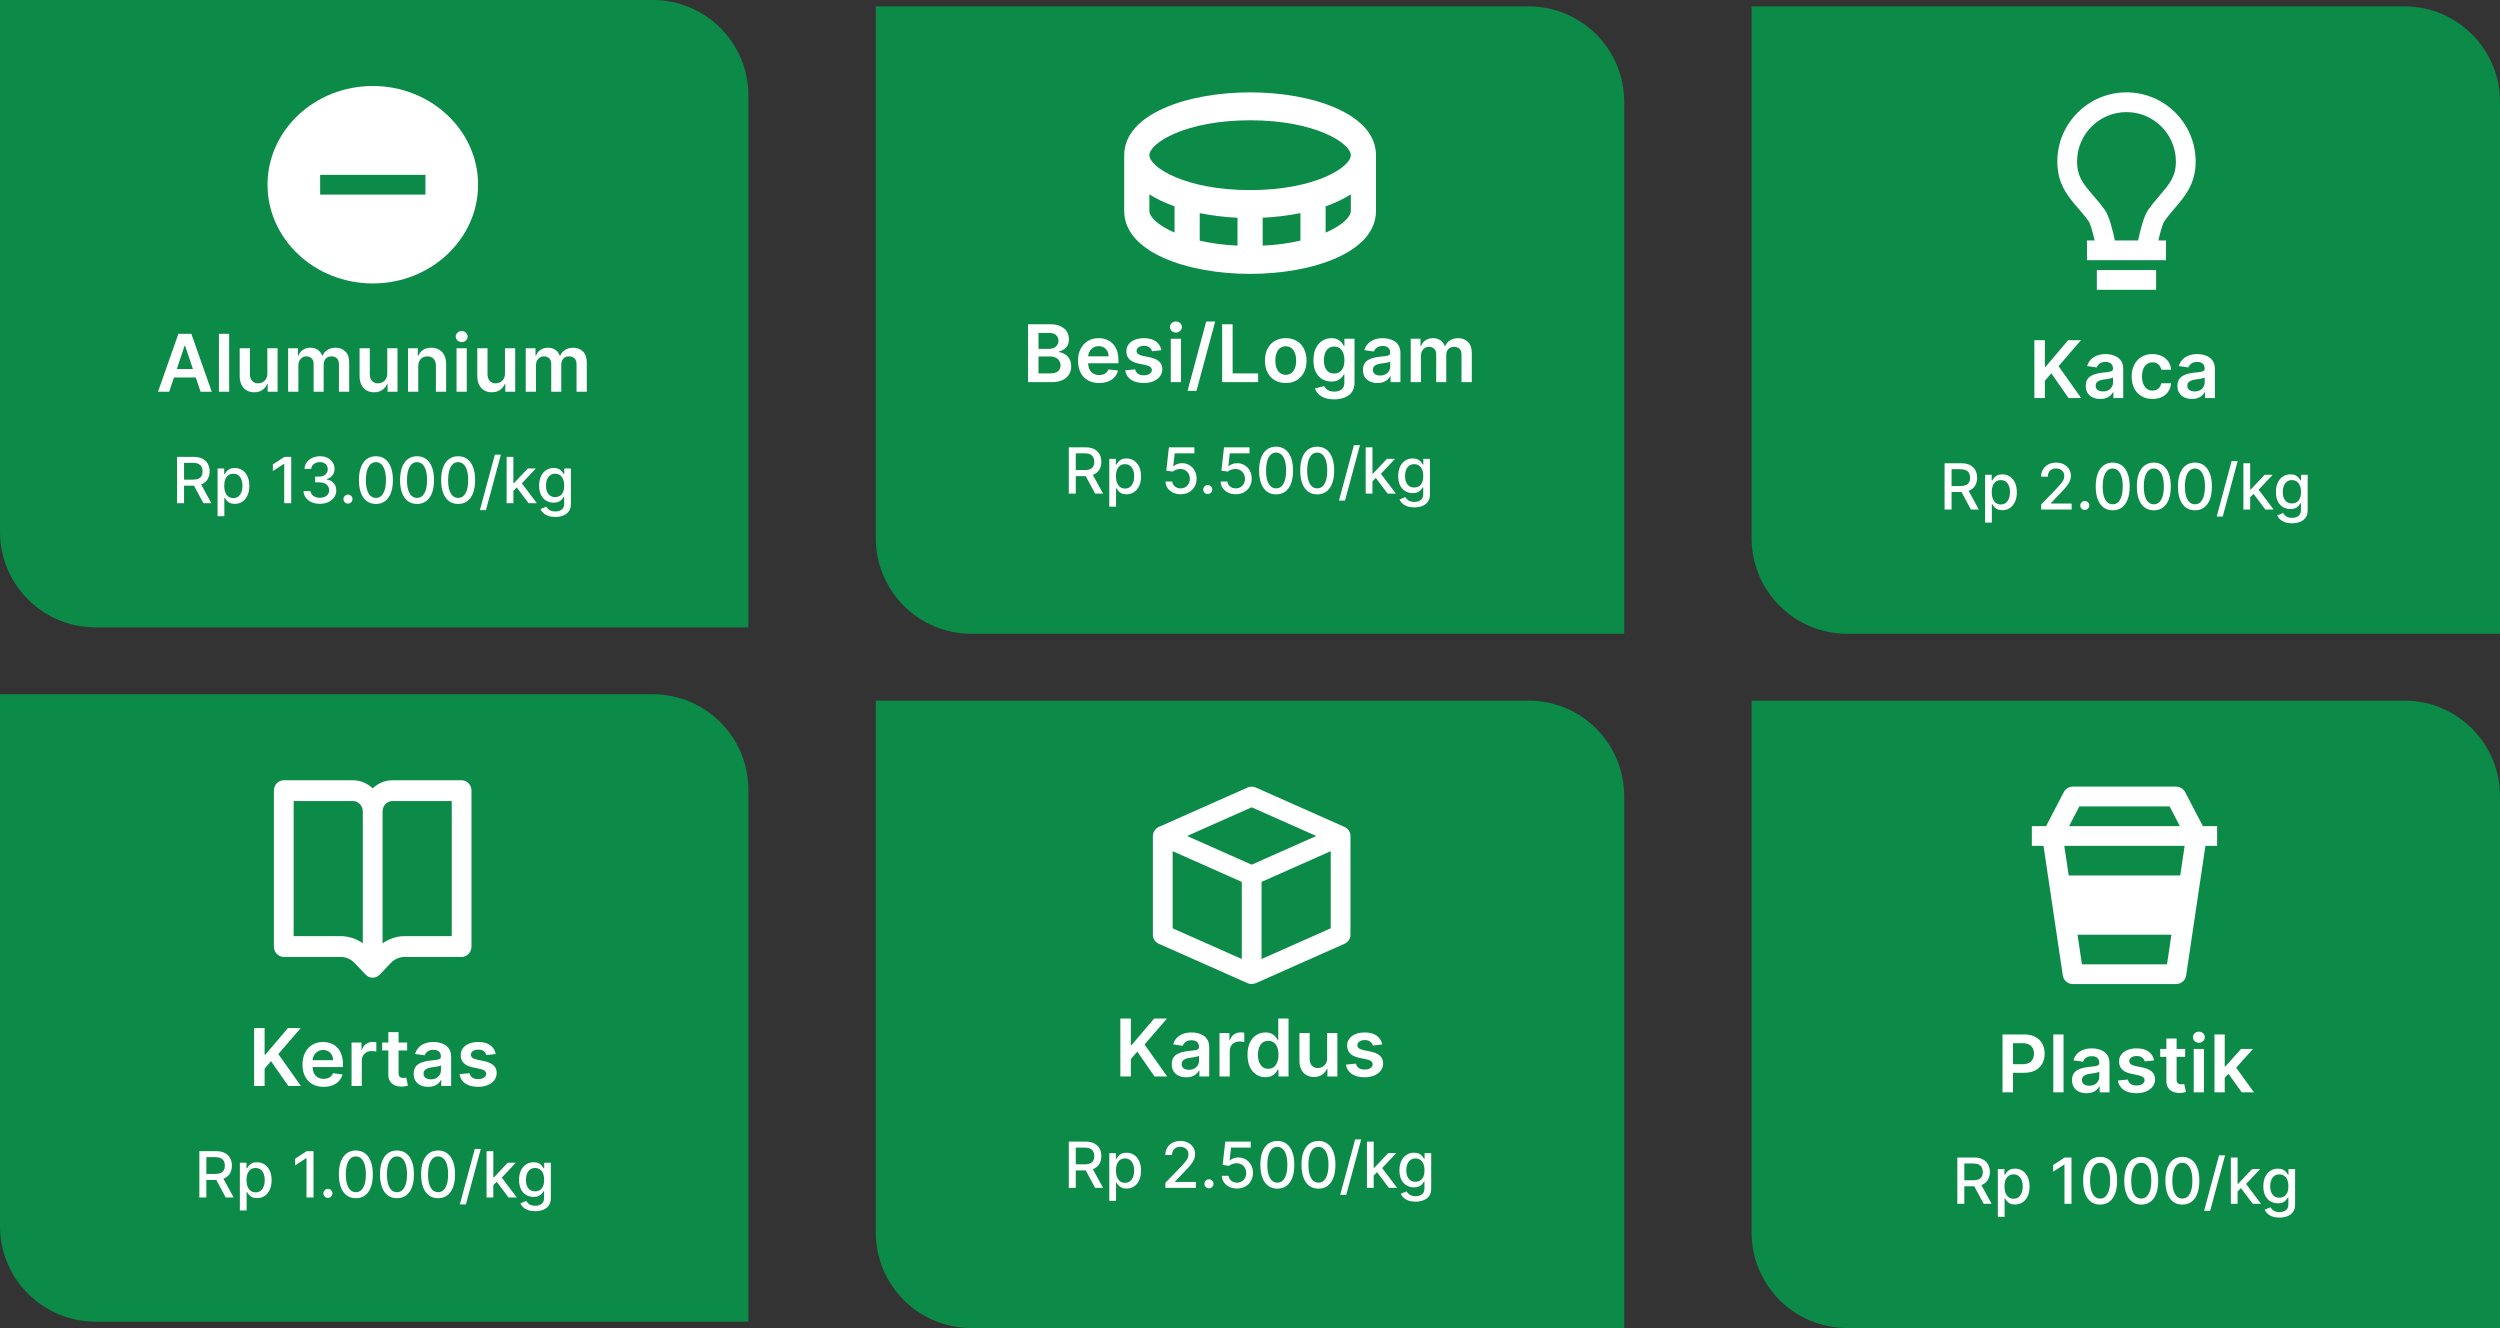 <svg width="785" height="417" viewBox="0 0 785 417" fill="none" xmlns="http://www.w3.org/2000/svg">
<rect x="0" y="0" width="785" height="417" fill="#333333" stroke="none"/>
<path d="M0 0L205 0C221.569 0 235 13.431 235 30V197H30C13.431 197 0 183.569 0 167L0 0Z" fill="#0B8A48"/>
<path d="M117.058 27C98.83 27 84 40.907 84 58C84 75.093 98.83 89 117.058 89C135.286 89 150.116 75.093 150.116 58C150.116 40.907 135.286 27 117.058 27ZM133.587 61.1H100.529V54.9H133.587V61.1Z" fill="white"/>
<path d="M53.128 123H49.613L56.014 104.818H60.08L66.489 123H62.974L58.117 108.547H57.975L53.128 123ZM53.244 115.871H62.832V118.517H53.244V115.871ZM71.956 104.818V123H68.742V104.818H71.956ZM83.952 117.265V109.364H87.166V123H84.05V120.576H83.908C83.6 121.34 83.094 121.964 82.39 122.45C81.691 122.935 80.83 123.178 79.806 123.178C78.912 123.178 78.122 122.979 77.436 122.583C76.755 122.18 76.222 121.597 75.838 120.834C75.453 120.064 75.261 119.135 75.261 118.046V109.364H78.474V117.549C78.474 118.413 78.711 119.1 79.185 119.609C79.658 120.118 80.28 120.372 81.049 120.372C81.522 120.372 81.981 120.257 82.425 120.026C82.869 119.795 83.233 119.452 83.517 118.996C83.807 118.534 83.952 117.957 83.952 117.265ZM90.471 123V109.364H93.542V111.681H93.702C93.986 110.9 94.457 110.29 95.114 109.852C95.771 109.408 96.555 109.186 97.466 109.186C98.39 109.186 99.168 109.411 99.801 109.861C100.44 110.305 100.89 110.911 101.151 111.681H101.293C101.595 110.923 102.104 110.319 102.82 109.87C103.542 109.414 104.397 109.186 105.385 109.186C106.64 109.186 107.664 109.583 108.457 110.376C109.25 111.169 109.647 112.326 109.647 113.847V123H106.424V114.344C106.424 113.498 106.199 112.879 105.749 112.489C105.3 112.092 104.749 111.894 104.098 111.894C103.323 111.894 102.716 112.136 102.278 112.622C101.846 113.101 101.63 113.726 101.63 114.495V123H98.478V114.211C98.478 113.507 98.265 112.944 97.839 112.524C97.419 112.104 96.869 111.894 96.188 111.894C95.726 111.894 95.306 112.012 94.927 112.249C94.549 112.48 94.247 112.808 94.022 113.234C93.797 113.655 93.684 114.146 93.684 114.708V123H90.471ZM121.599 117.265V109.364H124.812V123H121.696V120.576H121.554C121.246 121.34 120.74 121.964 120.036 122.45C119.338 122.935 118.477 123.178 117.453 123.178C116.559 123.178 115.769 122.979 115.082 122.583C114.402 122.18 113.869 121.597 113.484 120.834C113.099 120.064 112.907 119.135 112.907 118.046V109.364H116.121V117.549C116.121 118.413 116.358 119.1 116.831 119.609C117.305 120.118 117.926 120.372 118.695 120.372C119.169 120.372 119.628 120.257 120.072 120.026C120.515 119.795 120.879 119.452 121.164 118.996C121.454 118.534 121.599 117.957 121.599 117.265ZM131.331 115.01V123H128.117V109.364H131.189V111.681H131.349C131.662 110.917 132.162 110.311 132.849 109.861C133.541 109.411 134.397 109.186 135.415 109.186C136.356 109.186 137.175 109.387 137.874 109.79C138.578 110.192 139.123 110.775 139.507 111.539C139.898 112.302 140.09 113.228 140.084 114.317V123H136.871V114.815C136.871 113.903 136.634 113.19 136.16 112.675C135.693 112.16 135.045 111.903 134.216 111.903C133.654 111.903 133.154 112.027 132.716 112.276C132.284 112.518 131.943 112.87 131.695 113.332C131.452 113.794 131.331 114.353 131.331 115.01ZM143.351 123V109.364H146.565V123H143.351ZM144.967 107.428C144.458 107.428 144.02 107.26 143.653 106.922C143.286 106.579 143.103 106.168 143.103 105.688C143.103 105.203 143.286 104.792 143.653 104.454C144.02 104.111 144.458 103.939 144.967 103.939C145.482 103.939 145.92 104.111 146.281 104.454C146.648 104.792 146.832 105.203 146.832 105.688C146.832 106.168 146.648 106.579 146.281 106.922C145.92 107.26 145.482 107.428 144.967 107.428ZM158.561 117.265V109.364H161.775V123H158.659V120.576H158.517C158.209 121.34 157.703 121.964 156.999 122.45C156.301 122.935 155.439 123.178 154.415 123.178C153.522 123.178 152.732 122.979 152.045 122.583C151.364 122.18 150.832 121.597 150.447 120.834C150.062 120.064 149.87 119.135 149.87 118.046V109.364H153.084V117.549C153.084 118.413 153.321 119.1 153.794 119.609C154.268 120.118 154.889 120.372 155.658 120.372C156.132 120.372 156.591 120.257 157.034 120.026C157.478 119.795 157.842 119.452 158.126 118.996C158.416 118.534 158.561 117.957 158.561 117.265ZM165.08 123V109.364H168.152V111.681H168.312C168.596 110.9 169.066 110.29 169.723 109.852C170.38 109.408 171.164 109.186 172.076 109.186C172.999 109.186 173.777 109.411 174.411 109.861C175.05 110.305 175.5 110.911 175.76 111.681H175.902C176.204 110.923 176.713 110.319 177.429 109.87C178.151 109.414 179.006 109.186 179.995 109.186C181.249 109.186 182.273 109.583 183.066 110.376C183.86 111.169 184.256 112.326 184.256 113.847V123H181.033V114.344C181.033 113.498 180.809 112.879 180.359 112.489C179.909 112.092 179.359 111.894 178.707 111.894C177.932 111.894 177.325 112.136 176.888 112.622C176.455 113.101 176.239 113.726 176.239 114.495V123H173.088V114.211C173.088 113.507 172.875 112.944 172.449 112.524C172.028 112.104 171.478 111.894 170.797 111.894C170.336 111.894 169.915 112.012 169.537 112.249C169.158 112.48 168.856 112.808 168.631 113.234C168.406 113.655 168.294 114.146 168.294 114.708V123H165.08Z" fill="white"/>
<path d="M55.598 158V143.455H60.783C61.91 143.455 62.845 143.649 63.588 144.037C64.336 144.425 64.895 144.963 65.264 145.649C65.633 146.331 65.818 147.119 65.818 148.014C65.818 148.904 65.631 149.688 65.257 150.365C64.888 151.037 64.329 151.561 63.581 151.935C62.838 152.309 61.903 152.496 60.776 152.496H56.848V150.607H60.577C61.287 150.607 61.865 150.505 62.31 150.301C62.76 150.098 63.089 149.802 63.297 149.413C63.505 149.025 63.609 148.559 63.609 148.014C63.609 147.465 63.503 146.989 63.29 146.587C63.081 146.184 62.752 145.876 62.303 145.663C61.858 145.446 61.273 145.337 60.548 145.337H57.793V158H55.598ZM62.778 151.438L66.372 158H63.872L60.349 151.438H62.778ZM68.318 162.091V147.091H70.392V148.859H70.57C70.693 148.632 70.87 148.369 71.102 148.071C71.334 147.773 71.656 147.512 72.068 147.29C72.48 147.062 73.025 146.949 73.702 146.949C74.582 146.949 75.368 147.171 76.06 147.616C76.751 148.062 77.293 148.703 77.686 149.541C78.084 150.379 78.283 151.388 78.283 152.567C78.283 153.746 78.086 154.757 77.693 155.599C77.3 156.437 76.76 157.084 76.074 157.538C75.387 157.988 74.604 158.213 73.723 158.213C73.06 158.213 72.518 158.102 72.097 157.879C71.68 157.657 71.353 157.396 71.117 157.098C70.88 156.8 70.697 156.535 70.57 156.303H70.442V162.091H68.318ZM70.399 152.545C70.399 153.312 70.51 153.985 70.733 154.562C70.956 155.14 71.278 155.592 71.699 155.919C72.12 156.241 72.636 156.402 73.247 156.402C73.882 156.402 74.412 156.234 74.838 155.898C75.264 155.557 75.586 155.095 75.804 154.513C76.026 153.93 76.138 153.275 76.138 152.545C76.138 151.826 76.029 151.179 75.811 150.607C75.598 150.034 75.276 149.581 74.845 149.25C74.419 148.919 73.886 148.753 73.247 148.753C72.632 148.753 72.111 148.911 71.685 149.229C71.263 149.546 70.944 149.989 70.726 150.557C70.508 151.125 70.399 151.788 70.399 152.545ZM91.445 143.455V158H89.243V145.656H89.158L85.678 147.929V145.827L89.307 143.455H91.445ZM100.444 158.199C99.468 158.199 98.597 158.031 97.83 157.695C97.068 157.358 96.464 156.892 96.019 156.295C95.579 155.694 95.342 154.998 95.309 154.207H97.539C97.567 154.638 97.712 155.012 97.972 155.33C98.237 155.642 98.583 155.884 99.009 156.054C99.435 156.224 99.909 156.31 100.429 156.31C101.002 156.31 101.509 156.21 101.949 156.011C102.394 155.812 102.742 155.536 102.993 155.18C103.244 154.821 103.37 154.406 103.37 153.938C103.37 153.45 103.244 153.021 102.993 152.652C102.747 152.278 102.385 151.984 101.907 151.771C101.433 151.558 100.86 151.452 100.188 151.452H98.959V149.662H100.188C100.728 149.662 101.201 149.565 101.608 149.371C102.02 149.177 102.342 148.907 102.574 148.561C102.806 148.211 102.922 147.801 102.922 147.332C102.922 146.883 102.82 146.492 102.617 146.161C102.418 145.824 102.134 145.562 101.765 145.372C101.4 145.183 100.969 145.088 100.472 145.088C99.999 145.088 99.556 145.176 99.144 145.351C98.737 145.521 98.405 145.768 98.15 146.089C97.894 146.407 97.757 146.788 97.738 147.233H95.614C95.638 146.447 95.87 145.756 96.31 145.159C96.755 144.562 97.342 144.096 98.071 143.76C98.8 143.424 99.61 143.256 100.5 143.256C101.433 143.256 102.238 143.438 102.915 143.803C103.597 144.162 104.123 144.643 104.492 145.244C104.866 145.846 105.051 146.504 105.046 147.219C105.051 148.033 104.823 148.724 104.364 149.293C103.909 149.861 103.303 150.242 102.546 150.436V150.55C103.512 150.696 104.26 151.08 104.79 151.7C105.325 152.321 105.59 153.09 105.586 154.009C105.59 154.809 105.368 155.526 104.918 156.161C104.473 156.795 103.864 157.295 103.093 157.659C102.321 158.019 101.438 158.199 100.444 158.199ZM109.268 158.135C108.88 158.135 108.546 157.998 108.267 157.723C107.987 157.444 107.848 157.107 107.848 156.714C107.848 156.326 107.987 155.995 108.267 155.72C108.546 155.441 108.88 155.301 109.268 155.301C109.656 155.301 109.99 155.441 110.27 155.72C110.549 155.995 110.689 156.326 110.689 156.714C110.689 156.975 110.622 157.214 110.49 157.432C110.362 157.645 110.191 157.815 109.978 157.943C109.765 158.071 109.529 158.135 109.268 158.135ZM118.041 158.241C116.919 158.237 115.96 157.941 115.165 157.354C114.369 156.767 113.761 155.912 113.339 154.79C112.918 153.668 112.707 152.316 112.707 150.734C112.707 149.158 112.918 147.811 113.339 146.693C113.766 145.576 114.376 144.723 115.172 144.136C115.972 143.549 116.929 143.256 118.041 143.256C119.154 143.256 120.108 143.552 120.903 144.143C121.699 144.731 122.307 145.583 122.729 146.7C123.155 147.813 123.368 149.158 123.368 150.734C123.368 152.321 123.157 153.675 122.736 154.797C122.314 155.914 121.706 156.769 120.911 157.361C120.115 157.948 119.159 158.241 118.041 158.241ZM118.041 156.345C119.026 156.345 119.795 155.865 120.349 154.903C120.908 153.942 121.188 152.553 121.188 150.734C121.188 149.527 121.06 148.507 120.804 147.673C120.553 146.835 120.191 146.201 119.717 145.77C119.249 145.334 118.69 145.116 118.041 145.116C117.061 145.116 116.292 145.599 115.733 146.565C115.174 147.531 114.893 148.921 114.888 150.734C114.888 151.946 115.013 152.972 115.264 153.81C115.52 154.643 115.882 155.275 116.351 155.706C116.82 156.132 117.383 156.345 118.041 156.345ZM130.951 158.241C129.829 158.237 128.87 157.941 128.075 157.354C127.279 156.767 126.671 155.912 126.25 154.79C125.828 153.668 125.618 152.316 125.618 150.734C125.618 149.158 125.828 147.811 126.25 146.693C126.676 145.576 127.287 144.723 128.082 144.136C128.882 143.549 129.839 143.256 130.951 143.256C132.064 143.256 133.018 143.552 133.814 144.143C134.609 144.731 135.217 145.583 135.639 146.7C136.065 147.813 136.278 149.158 136.278 150.734C136.278 152.321 136.067 153.675 135.646 154.797C135.225 155.914 134.616 156.769 133.821 157.361C133.025 157.948 132.069 158.241 130.951 158.241ZM130.951 156.345C131.936 156.345 132.706 155.865 133.26 154.903C133.818 153.942 134.098 152.553 134.098 150.734C134.098 149.527 133.97 148.507 133.714 147.673C133.463 146.835 133.101 146.201 132.627 145.77C132.159 145.334 131.6 145.116 130.951 145.116C129.971 145.116 129.202 145.599 128.643 146.565C128.084 147.531 127.803 148.921 127.798 150.734C127.798 151.946 127.923 152.972 128.174 153.81C128.43 154.643 128.792 155.275 129.261 155.706C129.73 156.132 130.293 156.345 130.951 156.345ZM143.862 158.241C142.739 158.237 141.781 157.941 140.985 157.354C140.19 156.767 139.581 155.912 139.16 154.79C138.738 153.668 138.528 152.316 138.528 150.734C138.528 149.158 138.738 147.811 139.16 146.693C139.586 145.576 140.197 144.723 140.992 144.136C141.792 143.549 142.749 143.256 143.862 143.256C144.974 143.256 145.928 143.552 146.724 144.143C147.519 144.731 148.128 145.583 148.549 146.7C148.975 147.813 149.188 149.158 149.188 150.734C149.188 152.321 148.978 153.675 148.556 154.797C148.135 155.914 147.526 156.769 146.731 157.361C145.935 157.948 144.979 158.241 143.862 158.241ZM143.862 156.345C144.846 156.345 145.616 155.865 146.17 154.903C146.728 153.942 147.008 152.553 147.008 150.734C147.008 149.527 146.88 148.507 146.624 147.673C146.373 146.835 146.011 146.201 145.538 145.77C145.069 145.334 144.51 145.116 143.862 145.116C142.881 145.116 142.112 145.599 141.553 146.565C140.995 147.531 140.713 148.921 140.708 150.734C140.708 151.946 140.834 152.972 141.085 153.81C141.34 154.643 141.702 155.275 142.171 155.706C142.64 156.132 143.203 156.345 143.862 156.345ZM157.276 142.773L152.588 160.188H150.692L155.38 142.773H157.276ZM161.033 154.3L161.019 151.707H161.388L165.735 147.091H168.277L163.32 152.347H162.986L161.033 154.3ZM159.08 158V143.455H161.203V158H159.08ZM165.969 158L162.063 152.815L163.526 151.331L168.576 158H165.969ZM174.337 162.318C173.471 162.318 172.725 162.205 172.1 161.977C171.48 161.75 170.973 161.449 170.58 161.075C170.187 160.701 169.894 160.292 169.7 159.847L171.525 159.094C171.653 159.302 171.823 159.522 172.036 159.754C172.254 159.991 172.548 160.192 172.917 160.358C173.291 160.524 173.772 160.607 174.359 160.607C175.164 160.607 175.829 160.41 176.354 160.017C176.88 159.629 177.143 159.009 177.143 158.156V156.011H177.008C176.88 156.243 176.695 156.501 176.454 156.786C176.217 157.07 175.89 157.316 175.474 157.524C175.057 157.732 174.515 157.837 173.847 157.837C172.986 157.837 172.209 157.635 171.518 157.233C170.831 156.826 170.287 156.227 169.884 155.436C169.487 154.641 169.288 153.663 169.288 152.503C169.288 151.343 169.484 150.348 169.877 149.52C170.275 148.691 170.819 148.057 171.511 147.616C172.202 147.171 172.986 146.949 173.862 146.949C174.539 146.949 175.085 147.062 175.502 147.29C175.919 147.512 176.243 147.773 176.475 148.071C176.712 148.369 176.894 148.632 177.022 148.859H177.178V147.091H179.259V158.241C179.259 159.179 179.041 159.948 178.606 160.55C178.17 161.151 177.581 161.596 176.837 161.885C176.099 162.174 175.265 162.318 174.337 162.318ZM174.316 156.075C174.927 156.075 175.443 155.933 175.864 155.649C176.29 155.36 176.612 154.948 176.83 154.413C177.053 153.874 177.164 153.227 177.164 152.474C177.164 151.741 177.055 151.094 176.837 150.536C176.62 149.977 176.3 149.541 175.879 149.229C175.457 148.911 174.936 148.753 174.316 148.753C173.677 148.753 173.144 148.919 172.718 149.25C172.292 149.577 171.97 150.022 171.752 150.585C171.539 151.149 171.433 151.778 171.433 152.474C171.433 153.189 171.541 153.817 171.759 154.357C171.977 154.896 172.299 155.318 172.725 155.621C173.156 155.924 173.686 156.075 174.316 156.075Z" fill="white"/>
<path d="M550 2H755C771.569 2 785 15.431 785 32V199H580C563.431 199 550 185.569 550 169V2Z" fill="#0B8A48"/>
<path d="M638.793 125V106.818H642.087V115.172H642.309L649.402 106.818H653.424L646.393 114.977L653.486 125H649.527L644.102 117.205L642.087 119.585V125H638.793ZM659.494 125.275C658.63 125.275 657.852 125.121 657.159 124.814C656.473 124.5 655.928 124.038 655.526 123.429C655.129 122.819 654.931 122.067 654.931 121.174C654.931 120.404 655.073 119.768 655.357 119.265C655.641 118.762 656.029 118.359 656.52 118.058C657.011 117.756 657.565 117.528 658.18 117.374C658.802 117.214 659.444 117.099 660.107 117.028C660.906 116.945 661.554 116.871 662.051 116.806C662.548 116.735 662.909 116.628 663.134 116.486C663.365 116.338 663.48 116.11 663.48 115.803V115.749C663.48 115.08 663.282 114.563 662.886 114.196C662.489 113.829 661.918 113.645 661.172 113.645C660.385 113.645 659.761 113.817 659.299 114.16C658.843 114.503 658.535 114.909 658.376 115.376L655.375 114.95C655.612 114.122 656.002 113.429 656.547 112.873C657.091 112.311 657.757 111.89 658.544 111.612C659.331 111.328 660.201 111.186 661.154 111.186C661.811 111.186 662.465 111.263 663.116 111.417C663.767 111.571 664.362 111.825 664.901 112.18C665.439 112.53 665.871 113.006 666.197 113.61C666.528 114.213 666.694 114.968 666.694 115.874V125H663.605V123.127H663.498C663.303 123.506 663.028 123.861 662.672 124.192C662.323 124.518 661.882 124.781 661.35 124.982C660.823 125.178 660.204 125.275 659.494 125.275ZM660.329 122.914C660.974 122.914 661.533 122.786 662.007 122.532C662.48 122.272 662.844 121.928 663.099 121.502C663.359 121.076 663.489 120.611 663.489 120.108V118.501C663.389 118.584 663.217 118.661 662.974 118.732C662.738 118.803 662.471 118.865 662.175 118.919C661.879 118.972 661.586 119.019 661.296 119.061C661.006 119.102 660.755 119.138 660.542 119.167C660.062 119.232 659.633 119.339 659.255 119.487C658.876 119.635 658.577 119.842 658.358 120.108C658.139 120.369 658.029 120.706 658.029 121.12C658.029 121.712 658.245 122.159 658.677 122.461C659.11 122.763 659.66 122.914 660.329 122.914ZM675.874 125.266C674.513 125.266 673.344 124.967 672.367 124.37C671.396 123.772 670.648 122.946 670.121 121.893C669.6 120.833 669.34 119.614 669.34 118.235C669.34 116.85 669.606 115.628 670.139 114.569C670.671 113.503 671.423 112.675 672.394 112.083C673.37 111.485 674.524 111.186 675.856 111.186C676.963 111.186 677.942 111.39 678.795 111.799C679.653 112.201 680.336 112.772 680.845 113.512C681.354 114.246 681.644 115.104 681.715 116.087H678.644C678.519 115.43 678.224 114.882 677.756 114.444C677.294 114 676.676 113.778 675.9 113.778C675.244 113.778 674.666 113.956 674.169 114.311C673.672 114.66 673.284 115.163 673.006 115.82C672.734 116.477 672.598 117.264 672.598 118.182C672.598 119.111 672.734 119.91 673.006 120.579C673.279 121.242 673.66 121.754 674.152 122.115C674.649 122.47 675.232 122.647 675.9 122.647C676.374 122.647 676.797 122.559 677.17 122.381C677.549 122.198 677.865 121.934 678.12 121.591C678.374 121.248 678.549 120.83 678.644 120.339H681.715C681.639 121.304 681.354 122.159 680.863 122.905C680.372 123.645 679.703 124.225 678.857 124.645C678.01 125.059 677.016 125.266 675.874 125.266ZM688.278 125.275C687.414 125.275 686.636 125.121 685.944 124.814C685.257 124.5 684.712 124.038 684.31 123.429C683.913 122.819 683.715 122.067 683.715 121.174C683.715 120.404 683.857 119.768 684.141 119.265C684.425 118.762 684.813 118.359 685.304 118.058C685.796 117.756 686.349 117.528 686.964 117.374C687.586 117.214 688.228 117.099 688.891 117.028C689.69 116.945 690.338 116.871 690.835 116.806C691.332 116.735 691.693 116.628 691.918 116.486C692.149 116.338 692.265 116.11 692.265 115.803V115.749C692.265 115.08 692.066 114.563 691.67 114.196C691.273 113.829 690.702 113.645 689.956 113.645C689.169 113.645 688.545 113.817 688.083 114.16C687.627 114.503 687.32 114.909 687.16 115.376L684.159 114.95C684.396 114.122 684.786 113.429 685.331 112.873C685.875 112.311 686.541 111.89 687.328 111.612C688.116 111.328 688.986 111.186 689.939 111.186C690.596 111.186 691.25 111.263 691.901 111.417C692.552 111.571 693.146 111.825 693.685 112.18C694.224 112.53 694.656 113.006 694.981 113.61C695.313 114.213 695.478 114.968 695.478 115.874V125H692.389V123.127H692.282C692.087 123.506 691.812 123.861 691.457 124.192C691.107 124.518 690.667 124.781 690.134 124.982C689.607 125.178 688.989 125.275 688.278 125.275ZM689.113 122.914C689.758 122.914 690.317 122.786 690.791 122.532C691.264 122.272 691.628 121.928 691.883 121.502C692.143 121.076 692.273 120.611 692.273 120.108V118.501C692.173 118.584 692.001 118.661 691.759 118.732C691.522 118.803 691.255 118.865 690.96 118.919C690.664 118.972 690.371 119.019 690.081 119.061C689.791 119.102 689.539 119.138 689.326 119.167C688.847 119.232 688.417 119.339 688.039 119.487C687.66 119.635 687.361 119.842 687.142 120.108C686.923 120.369 686.814 120.706 686.814 121.12C686.814 121.712 687.03 122.159 687.462 122.461C687.894 122.763 688.444 122.914 689.113 122.914Z" fill="white"/>
<path d="M610.598 160V145.455H615.783C616.91 145.455 617.845 145.649 618.588 146.037C619.336 146.425 619.895 146.963 620.264 147.649C620.634 148.331 620.818 149.119 620.818 150.014C620.818 150.904 620.631 151.688 620.257 152.365C619.888 153.037 619.329 153.561 618.581 153.935C617.838 154.309 616.902 154.496 615.776 154.496H611.848V152.607H615.577C616.287 152.607 616.865 152.505 617.31 152.301C617.759 152.098 618.089 151.802 618.297 151.413C618.505 151.025 618.609 150.559 618.609 150.014C618.609 149.465 618.503 148.989 618.29 148.587C618.081 148.184 617.752 147.876 617.303 147.663C616.857 147.446 616.273 147.337 615.548 147.337H612.793V160H610.598ZM617.778 153.438L621.372 160H618.872L615.349 153.438H617.778ZM623.318 164.091V149.091H625.392V150.859H625.57C625.693 150.632 625.87 150.369 626.102 150.071C626.334 149.773 626.656 149.512 627.068 149.29C627.48 149.062 628.025 148.949 628.702 148.949C629.582 148.949 630.368 149.171 631.06 149.616C631.751 150.062 632.293 150.703 632.686 151.541C633.084 152.379 633.283 153.388 633.283 154.567C633.283 155.746 633.086 156.757 632.693 157.599C632.3 158.437 631.76 159.084 631.074 159.538C630.387 159.988 629.604 160.213 628.723 160.213C628.06 160.213 627.518 160.102 627.097 159.879C626.68 159.657 626.353 159.396 626.116 159.098C625.88 158.8 625.697 158.535 625.57 158.303H625.442V164.091H623.318ZM625.399 154.545C625.399 155.312 625.51 155.985 625.733 156.562C625.955 157.14 626.277 157.592 626.699 157.919C627.12 158.241 627.636 158.402 628.247 158.402C628.882 158.402 629.412 158.234 629.838 157.898C630.264 157.557 630.586 157.095 630.804 156.513C631.027 155.93 631.138 155.275 631.138 154.545C631.138 153.826 631.029 153.179 630.811 152.607C630.598 152.034 630.276 151.581 629.845 151.25C629.419 150.919 628.886 150.753 628.247 150.753C627.632 150.753 627.111 150.911 626.685 151.229C626.263 151.546 625.944 151.989 625.726 152.557C625.508 153.125 625.399 153.788 625.399 154.545ZM640.926 160V158.409L645.848 153.31C646.374 152.756 646.807 152.27 647.148 151.854C647.494 151.432 647.752 151.032 647.922 150.653C648.093 150.275 648.178 149.872 648.178 149.446C648.178 148.963 648.064 148.546 647.837 148.196C647.61 147.841 647.3 147.569 646.907 147.379C646.514 147.185 646.071 147.088 645.578 147.088C645.058 147.088 644.603 147.195 644.215 147.408C643.827 147.621 643.528 147.921 643.32 148.31C643.112 148.698 643.007 149.152 643.007 149.673H640.912C640.912 148.788 641.116 148.014 641.523 147.351C641.93 146.688 642.489 146.174 643.199 145.81C643.909 145.44 644.717 145.256 645.621 145.256C646.535 145.256 647.34 145.438 648.036 145.803C648.737 146.162 649.283 146.655 649.676 147.28C650.069 147.9 650.266 148.601 650.266 149.382C650.266 149.922 650.164 150.45 649.961 150.966C649.762 151.482 649.414 152.057 648.917 152.692C648.419 153.321 647.728 154.086 646.843 154.986L643.952 158.011V158.118H650.5V160H640.926ZM654.62 160.135C654.231 160.135 653.898 159.998 653.618 159.723C653.339 159.444 653.199 159.107 653.199 158.714C653.199 158.326 653.339 157.995 653.618 157.72C653.898 157.441 654.231 157.301 654.62 157.301C655.008 157.301 655.342 157.441 655.621 157.72C655.9 157.995 656.04 158.326 656.04 158.714C656.04 158.975 655.974 159.214 655.841 159.432C655.713 159.645 655.543 159.815 655.33 159.943C655.117 160.071 654.88 160.135 654.62 160.135ZM663.393 160.241C662.271 160.237 661.312 159.941 660.516 159.354C659.721 158.767 659.112 157.912 658.691 156.79C658.27 155.668 658.059 154.316 658.059 152.734C658.059 151.158 658.27 149.811 658.691 148.693C659.117 147.576 659.728 146.723 660.523 146.136C661.324 145.549 662.28 145.256 663.393 145.256C664.505 145.256 665.46 145.552 666.255 146.143C667.05 146.731 667.659 147.583 668.08 148.7C668.506 149.813 668.719 151.158 668.719 152.734C668.719 154.321 668.509 155.675 668.087 156.797C667.666 157.914 667.058 158.769 666.262 159.361C665.467 159.948 664.51 160.241 663.393 160.241ZM663.393 158.345C664.378 158.345 665.147 157.865 665.701 156.903C666.26 155.942 666.539 154.553 666.539 152.734C666.539 151.527 666.411 150.507 666.156 149.673C665.905 148.835 665.542 148.201 665.069 147.77C664.6 147.334 664.041 147.116 663.393 147.116C662.413 147.116 661.643 147.599 661.085 148.565C660.526 149.531 660.244 150.921 660.239 152.734C660.239 153.946 660.365 154.972 660.616 155.81C660.871 156.643 661.234 157.275 661.702 157.706C662.171 158.132 662.735 158.345 663.393 158.345ZM676.303 160.241C675.181 160.237 674.222 159.941 673.426 159.354C672.631 158.767 672.023 157.912 671.601 156.79C671.18 155.668 670.969 154.316 670.969 152.734C670.969 151.158 671.18 149.811 671.601 148.693C672.027 147.576 672.638 146.723 673.434 146.136C674.234 145.549 675.19 145.256 676.303 145.256C677.416 145.256 678.37 145.552 679.165 146.143C679.961 146.731 680.569 147.583 680.99 148.7C681.417 149.813 681.63 151.158 681.63 152.734C681.63 154.321 681.419 155.675 680.998 156.797C680.576 157.914 679.968 158.769 679.172 159.361C678.377 159.948 677.42 160.241 676.303 160.241ZM676.303 158.345C677.288 158.345 678.057 157.865 678.611 156.903C679.17 155.942 679.449 154.553 679.449 152.734C679.449 151.527 679.321 150.507 679.066 149.673C678.815 148.835 678.453 148.201 677.979 147.77C677.51 147.334 676.952 147.116 676.303 147.116C675.323 147.116 674.553 147.599 673.995 148.565C673.436 149.531 673.154 150.921 673.15 152.734C673.15 153.946 673.275 154.972 673.526 155.81C673.782 156.643 674.144 157.275 674.613 157.706C675.081 158.132 675.645 158.345 676.303 158.345ZM689.213 160.241C688.091 160.237 687.132 159.941 686.337 159.354C685.541 158.767 684.933 157.912 684.511 156.79C684.09 155.668 683.879 154.316 683.879 152.734C683.879 151.158 684.09 149.811 684.511 148.693C684.938 147.576 685.548 146.723 686.344 146.136C687.144 145.549 688.1 145.256 689.213 145.256C690.326 145.256 691.28 145.552 692.075 146.143C692.871 146.731 693.479 147.583 693.901 148.7C694.327 149.813 694.54 151.158 694.54 152.734C694.54 154.321 694.329 155.675 693.908 156.797C693.486 157.914 692.878 158.769 692.082 159.361C691.287 159.948 690.33 160.241 689.213 160.241ZM689.213 158.345C690.198 158.345 690.967 157.865 691.521 156.903C692.08 155.942 692.359 154.553 692.359 152.734C692.359 151.527 692.232 150.507 691.976 149.673C691.725 148.835 691.363 148.201 690.889 147.77C690.42 147.334 689.862 147.116 689.213 147.116C688.233 147.116 687.464 147.599 686.905 148.565C686.346 149.531 686.064 150.921 686.06 152.734C686.06 153.946 686.185 154.972 686.436 155.81C686.692 156.643 687.054 157.275 687.523 157.706C687.991 158.132 688.555 158.345 689.213 158.345ZM702.627 144.773L697.94 162.188H696.044L700.731 144.773H702.627ZM706.385 156.3L706.37 153.707H706.74L711.086 149.091H713.629L708.672 154.347H708.338L706.385 156.3ZM704.431 160V145.455H706.555V160H704.431ZM711.321 160L707.414 154.815L708.877 153.331L713.927 160H711.321ZM719.689 164.318C718.822 164.318 718.077 164.205 717.452 163.977C716.831 163.75 716.325 163.449 715.932 163.075C715.539 162.701 715.245 162.292 715.051 161.847L716.876 161.094C717.004 161.302 717.175 161.522 717.388 161.754C717.606 161.991 717.899 162.192 718.268 162.358C718.643 162.524 719.123 162.607 719.71 162.607C720.515 162.607 721.18 162.41 721.706 162.017C722.232 161.629 722.494 161.009 722.494 160.156V158.011H722.359C722.232 158.243 722.047 158.501 721.805 158.786C721.569 159.07 721.242 159.316 720.825 159.524C720.409 159.732 719.866 159.837 719.199 159.837C718.337 159.837 717.561 159.635 716.869 159.233C716.183 158.826 715.638 158.227 715.236 157.436C714.838 156.641 714.639 155.663 714.639 154.503C714.639 153.343 714.836 152.348 715.229 151.52C715.626 150.691 716.171 150.057 716.862 149.616C717.554 149.171 718.337 148.949 719.213 148.949C719.89 148.949 720.437 149.062 720.854 149.29C721.27 149.512 721.595 149.773 721.827 150.071C722.063 150.369 722.246 150.632 722.374 150.859H722.53V149.091H724.611V160.241C724.611 161.179 724.393 161.948 723.957 162.55C723.522 163.151 722.932 163.596 722.189 163.885C721.45 164.174 720.617 164.318 719.689 164.318ZM719.668 158.075C720.278 158.075 720.795 157.933 721.216 157.649C721.642 157.36 721.964 156.948 722.182 156.413C722.404 155.874 722.516 155.227 722.516 154.474C722.516 153.741 722.407 153.094 722.189 152.536C721.971 151.977 721.652 151.541 721.23 151.229C720.809 150.911 720.288 150.753 719.668 150.753C719.028 150.753 718.496 150.919 718.07 151.25C717.643 151.577 717.321 152.022 717.104 152.585C716.891 153.149 716.784 153.778 716.784 154.474C716.784 155.189 716.893 155.817 717.111 156.357C717.329 156.896 717.651 157.318 718.077 157.621C718.508 157.924 719.038 158.075 719.668 158.075Z" fill="white"/>
<path d="M658.409 84.8H677.024V91H658.409V84.8ZM682.937 65.307C686.132 61.569 689.433 57.703 689.433 50.7C689.433 38.737 679.688 29 667.716 29C655.744 29 646 38.737 646 50.7C646 57.783 649.31 61.637 652.518 65.363C653.629 66.659 654.78 68.001 655.881 69.545C656.328 70.183 657.06 72.632 657.714 75.5H655.307V81.7H658.912H676.518H680.126V75.5H677.725C678.385 72.626 679.121 70.171 679.564 69.532C680.656 67.973 681.817 66.618 682.937 65.307ZM674.486 65.968C673.139 67.88 672.016 72.4 671.365 75.5H664.071C663.423 72.394 662.297 67.865 660.935 65.952C659.672 64.179 658.372 62.663 657.224 61.327C654.203 57.811 652.205 55.486 652.205 50.7C652.205 42.153 659.163 35.2 667.716 35.2C676.27 35.2 683.228 42.153 683.228 50.7C683.228 55.415 681.233 57.749 678.218 61.28C677.061 62.638 675.748 64.173 674.486 65.968Z" fill="white"/>
<path d="M275 2H480C496.569 2 510 15.431 510 32V199H305C288.431 199 275 185.569 275 169V2Z" fill="#0B8A48"/>
<path d="M322.793 120V101.818H329.754C331.067 101.818 332.159 102.025 333.029 102.44C333.905 102.848 334.559 103.407 334.991 104.118C335.429 104.828 335.648 105.633 335.648 106.532C335.648 107.272 335.506 107.905 335.222 108.432C334.938 108.953 334.556 109.376 334.077 109.702C333.598 110.027 333.062 110.261 332.47 110.403V110.581C333.115 110.616 333.734 110.814 334.326 111.175C334.923 111.531 335.412 112.034 335.79 112.685C336.169 113.336 336.359 114.123 336.359 115.046C336.359 115.987 336.131 116.834 335.675 117.585C335.219 118.331 334.533 118.92 333.615 119.352C332.698 119.784 331.544 120 330.153 120H322.793ZM326.087 117.248H329.629C330.825 117.248 331.686 117.02 332.213 116.564C332.745 116.103 333.012 115.511 333.012 114.789C333.012 114.25 332.879 113.765 332.612 113.333C332.346 112.895 331.967 112.551 331.476 112.303C330.985 112.048 330.399 111.921 329.718 111.921H326.087V117.248ZM326.087 109.551H329.345C329.913 109.551 330.425 109.447 330.881 109.24C331.337 109.027 331.695 108.728 331.955 108.343C332.222 107.953 332.355 107.491 332.355 106.958C332.355 106.254 332.106 105.674 331.609 105.218C331.118 104.763 330.387 104.535 329.416 104.535H326.087V109.551ZM345.119 120.266C343.752 120.266 342.571 119.982 341.577 119.414C340.588 118.84 339.828 118.029 339.295 116.982C338.762 115.928 338.496 114.688 338.496 113.262C338.496 111.859 338.762 110.628 339.295 109.569C339.834 108.503 340.585 107.675 341.55 107.083C342.515 106.485 343.648 106.186 344.95 106.186C345.791 106.186 346.584 106.322 347.329 106.594C348.081 106.861 348.744 107.275 349.318 107.837C349.898 108.4 350.354 109.116 350.685 109.986C351.017 110.85 351.182 111.88 351.182 113.075V114.061H340.005V111.895H348.102C348.096 111.279 347.963 110.732 347.702 110.252C347.442 109.767 347.078 109.385 346.61 109.107C346.149 108.829 345.61 108.69 344.995 108.69C344.338 108.69 343.761 108.849 343.263 109.169C342.766 109.483 342.379 109.897 342.1 110.412C341.828 110.921 341.689 111.48 341.683 112.09V113.981C341.683 114.774 341.828 115.455 342.118 116.023C342.408 116.585 342.814 117.017 343.334 117.319C343.855 117.615 344.465 117.763 345.163 117.763C345.631 117.763 346.054 117.698 346.433 117.567C346.812 117.431 347.14 117.233 347.418 116.973C347.696 116.712 347.907 116.39 348.049 116.005L351.049 116.342C350.86 117.135 350.499 117.828 349.966 118.42C349.439 119.006 348.765 119.461 347.942 119.787C347.119 120.107 346.178 120.266 345.119 120.266ZM364.679 109.968L361.749 110.288C361.666 109.992 361.521 109.714 361.314 109.453C361.113 109.193 360.841 108.983 360.498 108.823C360.154 108.663 359.734 108.583 359.237 108.583C358.568 108.583 358.006 108.728 357.55 109.018C357.1 109.308 356.878 109.684 356.884 110.146C356.878 110.542 357.023 110.865 357.319 111.113C357.621 111.362 358.118 111.566 358.811 111.726L361.137 112.223C362.427 112.501 363.386 112.942 364.013 113.546C364.646 114.15 364.966 114.94 364.972 115.916C364.966 116.774 364.714 117.532 364.217 118.189C363.726 118.84 363.042 119.349 362.167 119.716C361.291 120.083 360.284 120.266 359.148 120.266C357.479 120.266 356.136 119.917 355.118 119.219C354.1 118.514 353.493 117.535 353.298 116.28L356.431 115.978C356.574 116.594 356.875 117.058 357.337 117.372C357.799 117.686 358.399 117.843 359.139 117.843C359.903 117.843 360.515 117.686 360.977 117.372C361.444 117.058 361.678 116.671 361.678 116.209C361.678 115.819 361.527 115.496 361.225 115.241C360.93 114.987 360.468 114.792 359.841 114.656L357.515 114.167C356.207 113.895 355.239 113.436 354.612 112.791C353.984 112.14 353.673 111.317 353.679 110.323C353.673 109.483 353.901 108.755 354.363 108.139C354.83 107.518 355.479 107.038 356.307 106.701C357.142 106.358 358.103 106.186 359.192 106.186C360.79 106.186 362.048 106.526 362.966 107.207C363.889 107.888 364.46 108.808 364.679 109.968ZM367.622 120V106.364H370.836V120H367.622ZM369.238 104.428C368.729 104.428 368.291 104.26 367.924 103.922C367.557 103.579 367.373 103.168 367.373 102.688C367.373 102.203 367.557 101.792 367.924 101.454C368.291 101.111 368.729 100.939 369.238 100.939C369.753 100.939 370.191 101.111 370.552 101.454C370.919 101.792 371.102 102.203 371.102 102.688C371.102 103.168 370.919 103.579 370.552 103.922C370.191 104.26 369.753 104.428 369.238 104.428ZM381.562 100.966L375.703 122.734H372.889L378.748 100.966H381.562ZM383.755 120V101.818H387.049V117.239H395.057V120H383.755ZM403.722 120.266C402.39 120.266 401.236 119.973 400.259 119.387C399.283 118.801 398.525 117.982 397.986 116.928C397.454 115.875 397.187 114.644 397.187 113.235C397.187 111.826 397.454 110.592 397.986 109.533C398.525 108.474 399.283 107.651 400.259 107.065C401.236 106.479 402.39 106.186 403.722 106.186C405.053 106.186 406.207 106.479 407.184 107.065C408.16 107.651 408.915 108.474 409.448 109.533C409.986 110.592 410.256 111.826 410.256 113.235C410.256 114.644 409.986 115.875 409.448 116.928C408.915 117.982 408.16 118.801 407.184 119.387C406.207 119.973 405.053 120.266 403.722 120.266ZM403.739 117.692C404.461 117.692 405.065 117.493 405.55 117.097C406.036 116.694 406.397 116.156 406.633 115.481C406.876 114.806 406.997 114.055 406.997 113.226C406.997 112.392 406.876 111.637 406.633 110.962C406.397 110.282 406.036 109.74 405.55 109.338C405.065 108.935 404.461 108.734 403.739 108.734C402.999 108.734 402.384 108.935 401.893 109.338C401.407 109.74 401.043 110.282 400.801 110.962C400.564 111.637 400.446 112.392 400.446 113.226C400.446 114.055 400.564 114.806 400.801 115.481C401.043 116.156 401.407 116.694 401.893 117.097C402.384 117.493 402.999 117.692 403.739 117.692ZM418.914 125.398C417.76 125.398 416.768 125.241 415.94 124.927C415.111 124.619 414.445 124.205 413.942 123.684C413.439 123.163 413.09 122.586 412.895 121.953L415.789 121.252C415.919 121.518 416.108 121.781 416.357 122.042C416.605 122.308 416.94 122.527 417.36 122.699C417.786 122.876 418.322 122.965 418.967 122.965C419.878 122.965 420.633 122.743 421.231 122.299C421.829 121.861 422.127 121.139 422.127 120.133V117.55H421.968C421.802 117.881 421.559 118.221 421.24 118.571C420.926 118.92 420.509 119.213 419.988 119.45C419.473 119.686 418.825 119.805 418.044 119.805C416.996 119.805 416.046 119.559 415.194 119.068C414.348 118.571 413.673 117.831 413.17 116.848C412.673 115.86 412.424 114.623 412.424 113.137C412.424 111.64 412.673 110.376 413.17 109.347C413.673 108.311 414.35 107.527 415.203 106.994C416.055 106.455 417.005 106.186 418.053 106.186C418.852 106.186 419.509 106.322 420.023 106.594C420.544 106.861 420.959 107.183 421.266 107.562C421.574 107.935 421.808 108.287 421.968 108.619H422.145V106.364H425.315V120.222C425.315 121.388 425.036 122.353 424.48 123.116C423.924 123.88 423.163 124.451 422.199 124.83C421.234 125.208 420.139 125.398 418.914 125.398ZM418.94 117.283C419.621 117.283 420.201 117.118 420.68 116.786C421.16 116.455 421.524 115.978 421.772 115.357C422.021 114.735 422.145 113.99 422.145 113.12C422.145 112.261 422.021 111.51 421.772 110.865C421.53 110.22 421.169 109.719 420.689 109.364C420.216 109.003 419.633 108.823 418.94 108.823C418.224 108.823 417.626 109.009 417.147 109.382C416.668 109.755 416.307 110.267 416.064 110.918C415.821 111.563 415.7 112.297 415.7 113.12C415.7 113.954 415.821 114.685 416.064 115.312C416.313 115.934 416.676 116.419 417.156 116.768C417.641 117.112 418.236 117.283 418.94 117.283ZM432.532 120.275C431.668 120.275 430.89 120.121 430.197 119.814C429.511 119.5 428.966 119.038 428.564 118.429C428.167 117.819 427.969 117.067 427.969 116.174C427.969 115.404 428.111 114.768 428.395 114.265C428.679 113.762 429.067 113.359 429.558 113.058C430.049 112.756 430.603 112.528 431.218 112.374C431.84 112.214 432.482 112.099 433.145 112.028C433.944 111.945 434.592 111.871 435.089 111.806C435.586 111.735 435.947 111.628 436.172 111.486C436.403 111.338 436.518 111.11 436.518 110.803V110.749C436.518 110.08 436.32 109.563 435.924 109.196C435.527 108.829 434.956 108.645 434.21 108.645C433.423 108.645 432.799 108.817 432.337 109.16C431.881 109.503 431.574 109.909 431.414 110.376L428.413 109.95C428.65 109.122 429.04 108.429 429.585 107.873C430.129 107.311 430.795 106.89 431.582 106.612C432.37 106.328 433.24 106.186 434.192 106.186C434.849 106.186 435.503 106.263 436.154 106.417C436.806 106.571 437.4 106.825 437.939 107.18C438.478 107.53 438.91 108.006 439.235 108.61C439.567 109.213 439.732 109.968 439.732 110.874V120H436.643V118.127H436.536C436.341 118.506 436.066 118.861 435.711 119.192C435.361 119.518 434.92 119.781 434.388 119.982C433.861 120.178 433.243 120.275 432.532 120.275ZM433.367 117.914C434.012 117.914 434.571 117.786 435.045 117.532C435.518 117.272 435.882 116.928 436.137 116.502C436.397 116.076 436.527 115.611 436.527 115.108V113.501C436.427 113.584 436.255 113.661 436.012 113.732C435.776 113.803 435.509 113.865 435.213 113.919C434.917 113.972 434.625 114.019 434.335 114.061C434.045 114.102 433.793 114.138 433.58 114.167C433.1 114.232 432.671 114.339 432.293 114.487C431.914 114.635 431.615 114.842 431.396 115.108C431.177 115.369 431.067 115.706 431.067 116.12C431.067 116.712 431.283 117.159 431.716 117.461C432.148 117.763 432.698 117.914 433.367 117.914ZM442.964 120V106.364H446.036V108.681H446.195C446.479 107.9 446.95 107.29 447.607 106.852C448.264 106.408 449.048 106.186 449.96 106.186C450.883 106.186 451.661 106.411 452.294 106.861C452.934 107.305 453.383 107.911 453.644 108.681H453.786C454.088 107.923 454.597 107.319 455.313 106.87C456.035 106.414 456.89 106.186 457.879 106.186C459.133 106.186 460.157 106.583 460.95 107.376C461.743 108.169 462.14 109.326 462.14 110.847V120H458.917V111.344C458.917 110.498 458.692 109.879 458.243 109.489C457.793 109.092 457.242 108.894 456.591 108.894C455.816 108.894 455.209 109.136 454.771 109.622C454.339 110.101 454.123 110.726 454.123 111.495V120H450.972V111.211C450.972 110.507 450.759 109.944 450.332 109.524C449.912 109.104 449.362 108.894 448.681 108.894C448.219 108.894 447.799 109.012 447.42 109.249C447.042 109.48 446.74 109.808 446.515 110.234C446.29 110.655 446.178 111.146 446.178 111.708V120H442.964Z" fill="white"/>
<path d="M335.598 155V140.455H340.783C341.91 140.455 342.845 140.649 343.588 141.037C344.336 141.425 344.895 141.963 345.264 142.649C345.634 143.331 345.818 144.119 345.818 145.014C345.818 145.904 345.631 146.688 345.257 147.365C344.888 148.037 344.329 148.561 343.581 148.935C342.838 149.309 341.902 149.496 340.776 149.496H336.848V147.607H340.577C341.287 147.607 341.865 147.505 342.31 147.301C342.759 147.098 343.089 146.802 343.297 146.413C343.505 146.025 343.609 145.559 343.609 145.014C343.609 144.465 343.503 143.989 343.29 143.587C343.081 143.184 342.752 142.876 342.303 142.663C341.857 142.446 341.273 142.337 340.548 142.337H337.793V155H335.598ZM342.778 148.438L346.372 155H343.872L340.349 148.438H342.778ZM348.318 159.091V144.091H350.392V145.859H350.57C350.693 145.632 350.87 145.369 351.102 145.071C351.334 144.773 351.656 144.512 352.068 144.29C352.48 144.062 353.025 143.949 353.702 143.949C354.582 143.949 355.368 144.171 356.06 144.616C356.751 145.062 357.293 145.703 357.686 146.541C358.084 147.379 358.283 148.388 358.283 149.567C358.283 150.746 358.086 151.757 357.693 152.599C357.3 153.437 356.76 154.084 356.074 154.538C355.387 154.988 354.604 155.213 353.723 155.213C353.06 155.213 352.518 155.102 352.097 154.879C351.68 154.657 351.353 154.396 351.116 154.098C350.88 153.8 350.697 153.535 350.57 153.303H350.442V159.091H348.318ZM350.399 149.545C350.399 150.312 350.51 150.985 350.733 151.562C350.955 152.14 351.277 152.592 351.699 152.919C352.12 153.241 352.636 153.402 353.247 153.402C353.882 153.402 354.412 153.234 354.838 152.898C355.264 152.557 355.586 152.095 355.804 151.513C356.027 150.93 356.138 150.275 356.138 149.545C356.138 148.826 356.029 148.179 355.811 147.607C355.598 147.034 355.276 146.581 354.845 146.25C354.419 145.919 353.886 145.753 353.247 145.753C352.632 145.753 352.111 145.911 351.685 146.229C351.263 146.546 350.944 146.989 350.726 147.557C350.508 148.125 350.399 148.788 350.399 149.545ZM370.728 155.199C369.837 155.199 369.037 155.028 368.327 154.688C367.622 154.342 367.058 153.868 366.637 153.267C366.215 152.666 365.99 151.979 365.962 151.207H368.093C368.145 151.832 368.422 152.346 368.924 152.749C369.426 153.151 370.027 153.352 370.728 153.352C371.286 153.352 371.781 153.224 372.212 152.969C372.648 152.708 372.989 152.351 373.235 151.896C373.486 151.442 373.611 150.923 373.611 150.341C373.611 149.749 373.483 149.221 373.228 148.757C372.972 148.293 372.619 147.929 372.169 147.663C371.724 147.398 371.213 147.263 370.635 147.259C370.195 147.259 369.752 147.334 369.307 147.486C368.862 147.637 368.502 147.836 368.228 148.082L366.218 147.784L367.034 140.455H375.032V142.337H368.86L368.398 146.406H368.483C368.767 146.132 369.144 145.902 369.613 145.717C370.086 145.533 370.593 145.44 371.132 145.44C372.018 145.44 372.806 145.651 373.498 146.072C374.194 146.494 374.74 147.069 375.138 147.798C375.541 148.523 375.739 149.356 375.735 150.298C375.739 151.241 375.526 152.081 375.096 152.82C374.669 153.558 374.078 154.141 373.32 154.567C372.567 154.988 371.703 155.199 370.728 155.199ZM379.229 155.135C378.841 155.135 378.507 154.998 378.228 154.723C377.948 154.444 377.809 154.107 377.809 153.714C377.809 153.326 377.948 152.995 378.228 152.72C378.507 152.441 378.841 152.301 379.229 152.301C379.617 152.301 379.951 152.441 380.23 152.72C380.51 152.995 380.65 153.326 380.65 153.714C380.65 153.975 380.583 154.214 380.451 154.432C380.323 154.645 380.152 154.815 379.939 154.943C379.726 155.071 379.489 155.135 379.229 155.135ZM388.032 155.199C387.142 155.199 386.342 155.028 385.632 154.688C384.926 154.342 384.363 153.868 383.941 153.267C383.52 152.666 383.295 151.979 383.267 151.207H385.397C385.449 151.832 385.726 152.346 386.228 152.749C386.73 153.151 387.332 153.352 388.032 153.352C388.591 153.352 389.086 153.224 389.517 152.969C389.952 152.708 390.293 152.351 390.539 151.896C390.79 151.442 390.916 150.923 390.916 150.341C390.916 149.749 390.788 149.221 390.532 148.757C390.277 148.293 389.924 147.929 389.474 147.663C389.029 147.398 388.518 147.263 387.94 147.259C387.5 147.259 387.057 147.334 386.612 147.486C386.167 147.637 385.807 147.836 385.532 148.082L383.522 147.784L384.339 140.455H392.336V142.337H386.164L385.703 146.406H385.788C386.072 146.132 386.449 145.902 386.917 145.717C387.391 145.533 387.897 145.44 388.437 145.44C389.323 145.44 390.111 145.651 390.802 146.072C391.498 146.494 392.045 147.069 392.443 147.798C392.845 148.523 393.044 149.356 393.039 150.298C393.044 151.241 392.831 152.081 392.4 152.82C391.974 153.558 391.382 154.141 390.625 154.567C389.872 154.988 389.008 155.199 388.032 155.199ZM400.697 155.241C399.575 155.237 398.616 154.941 397.821 154.354C397.026 153.767 396.417 152.912 395.996 151.79C395.574 150.668 395.364 149.316 395.364 147.734C395.364 146.158 395.574 144.811 395.996 143.693C396.422 142.576 397.033 141.723 397.828 141.136C398.628 140.549 399.585 140.256 400.697 140.256C401.81 140.256 402.764 140.552 403.56 141.143C404.355 141.731 404.964 142.583 405.385 143.7C405.811 144.813 406.024 146.158 406.024 147.734C406.024 149.321 405.813 150.675 405.392 151.797C404.971 152.914 404.362 153.769 403.567 154.361C402.771 154.948 401.815 155.241 400.697 155.241ZM400.697 153.345C401.682 153.345 402.452 152.865 403.006 151.903C403.564 150.942 403.844 149.553 403.844 147.734C403.844 146.527 403.716 145.507 403.46 144.673C403.209 143.835 402.847 143.201 402.374 142.77C401.905 142.334 401.346 142.116 400.697 142.116C399.717 142.116 398.948 142.599 398.389 143.565C397.83 144.531 397.549 145.921 397.544 147.734C397.544 148.946 397.67 149.972 397.92 150.81C398.176 151.643 398.538 152.275 399.007 152.706C399.476 153.132 400.039 153.345 400.697 153.345ZM413.608 155.241C412.485 155.237 411.527 154.941 410.731 154.354C409.936 153.767 409.327 152.912 408.906 151.79C408.484 150.668 408.274 149.316 408.274 147.734C408.274 146.158 408.484 144.811 408.906 143.693C409.332 142.576 409.943 141.723 410.738 141.136C411.538 140.549 412.495 140.256 413.608 140.256C414.72 140.256 415.674 140.552 416.47 141.143C417.265 141.731 417.874 142.583 418.295 143.7C418.721 144.813 418.934 146.158 418.934 147.734C418.934 149.321 418.724 150.675 418.302 151.797C417.881 152.914 417.272 153.769 416.477 154.361C415.681 154.948 414.725 155.241 413.608 155.241ZM413.608 153.345C414.592 153.345 415.362 152.865 415.916 151.903C416.475 150.942 416.754 149.553 416.754 147.734C416.754 146.527 416.626 145.507 416.37 144.673C416.119 143.835 415.757 143.201 415.284 142.77C414.815 142.334 414.256 142.116 413.608 142.116C412.627 142.116 411.858 142.599 411.299 143.565C410.741 144.531 410.459 145.921 410.454 147.734C410.454 148.946 410.58 149.972 410.831 150.81C411.086 151.643 411.449 152.275 411.917 152.706C412.386 153.132 412.949 153.345 413.608 153.345ZM427.022 139.773L422.335 157.188H420.438L425.126 139.773H427.022ZM430.779 151.3L430.765 148.707H431.134L435.481 144.091H438.023L433.066 149.347H432.732L430.779 151.3ZM428.826 155V140.455H430.95V155H428.826ZM435.715 155L431.809 149.815L433.272 148.331L438.322 155H435.715ZM444.083 159.318C443.217 159.318 442.471 159.205 441.846 158.977C441.226 158.75 440.719 158.449 440.326 158.075C439.933 157.701 439.64 157.292 439.446 156.847L441.271 156.094C441.399 156.302 441.569 156.522 441.782 156.754C442 156.991 442.294 157.192 442.663 157.358C443.037 157.524 443.518 157.607 444.105 157.607C444.91 157.607 445.575 157.41 446.1 157.017C446.626 156.629 446.889 156.009 446.889 155.156V153.011H446.754C446.626 153.243 446.441 153.501 446.2 153.786C445.963 154.07 445.636 154.316 445.22 154.524C444.803 154.732 444.261 154.837 443.593 154.837C442.732 154.837 441.955 154.635 441.264 154.233C440.577 153.826 440.033 153.227 439.63 152.436C439.233 151.641 439.034 150.663 439.034 149.503C439.034 148.343 439.23 147.348 439.623 146.52C440.021 145.691 440.565 145.057 441.257 144.616C441.948 144.171 442.732 143.949 443.608 143.949C444.285 143.949 444.832 144.062 445.248 144.29C445.665 144.512 445.989 144.773 446.221 145.071C446.458 145.369 446.64 145.632 446.768 145.859H446.924V144.091H449.005V155.241C449.005 156.179 448.788 156.948 448.352 157.55C447.916 158.151 447.327 158.596 446.583 158.885C445.845 159.174 445.011 159.318 444.083 159.318ZM444.062 153.075C444.673 153.075 445.189 152.933 445.61 152.649C446.037 152.36 446.359 151.948 446.576 151.413C446.799 150.874 446.91 150.227 446.91 149.474C446.91 148.741 446.801 148.094 446.583 147.536C446.366 146.977 446.046 146.541 445.625 146.229C445.203 145.911 444.682 145.753 444.062 145.753C443.423 145.753 442.89 145.919 442.464 146.25C442.038 146.577 441.716 147.022 441.498 147.585C441.285 148.149 441.179 148.778 441.179 149.474C441.179 150.189 441.288 150.817 441.505 151.357C441.723 151.896 442.045 152.318 442.471 152.621C442.902 152.924 443.432 153.075 444.062 153.075Z" fill="white"/>
<path d="M392.53 29C372.884 29 353 35.779 353 48.731V66.269C353 79.221 372.884 86 392.53 86C412.176 86 432.06 79.221 432.06 66.269V48.731C432.06 35.779 412.176 29 392.53 29ZM360.906 66.269V61.021C363.183 62.49 365.851 63.752 368.812 64.792V73.039C363.626 70.785 360.906 68.102 360.906 66.269ZM408.342 66.918V75.56C404.915 76.345 400.962 76.919 396.483 77.13V68.361C400.547 68.177 404.551 67.686 408.342 66.918ZM388.577 77.134C384.098 76.924 380.145 76.35 376.718 75.565V66.922C380.509 67.686 384.513 68.181 388.577 68.37V77.134ZM416.248 73.039V64.792C419.209 63.752 421.877 62.494 424.154 61.021V66.269C424.154 68.102 421.438 70.785 416.248 73.039ZM392.53 59.692C372.065 59.692 360.906 52.453 360.906 48.731C360.906 45.008 372.065 37.769 392.53 37.769C412.995 37.769 424.154 45.008 424.154 48.731C424.154 52.453 412.995 59.692 392.53 59.692Z" fill="white"/>
<path d="M0 218H205C221.569 218 235 231.431 235 248V415H30C13.431 415 0 401.569 0 385L0 218Z" fill="#0B8A48"/>
<path d="M79.793 341V322.818H83.087V331.172H83.309L90.402 322.818H94.424L87.393 330.977L94.486 341H90.527L85.102 333.205L83.087 335.585V341H79.793ZM101.606 341.266C100.239 341.266 99.058 340.982 98.064 340.414C97.076 339.84 96.315 339.029 95.782 337.982C95.25 336.928 94.983 335.688 94.983 334.262C94.983 332.859 95.25 331.628 95.782 330.569C96.321 329.503 97.073 328.675 98.037 328.083C99.002 327.485 100.135 327.186 101.438 327.186C102.278 327.186 103.071 327.322 103.817 327.594C104.568 327.861 105.231 328.275 105.805 328.837C106.385 329.4 106.841 330.116 107.173 330.986C107.504 331.85 107.67 332.88 107.67 334.075V335.061H96.493V332.895H104.589C104.583 332.279 104.45 331.732 104.19 331.252C103.929 330.767 103.565 330.385 103.098 330.107C102.636 329.829 102.097 329.69 101.482 329.69C100.825 329.69 100.248 329.849 99.751 330.169C99.254 330.483 98.866 330.897 98.588 331.412C98.316 331.921 98.176 332.48 98.171 333.09V334.981C98.171 335.774 98.316 336.455 98.606 337.023C98.895 337.585 99.301 338.017 99.822 338.319C100.343 338.615 100.952 338.763 101.651 338.763C102.118 338.763 102.541 338.698 102.92 338.567C103.299 338.431 103.627 338.233 103.906 337.973C104.184 337.712 104.394 337.39 104.536 337.005L107.537 337.342C107.347 338.135 106.986 338.828 106.453 339.42C105.927 340.006 105.252 340.461 104.429 340.787C103.607 341.107 102.666 341.266 101.606 341.266ZM110.389 341V327.364H113.505V329.636H113.647C113.895 328.849 114.321 328.243 114.925 327.816C115.535 327.384 116.23 327.168 117.011 327.168C117.189 327.168 117.387 327.177 117.606 327.195C117.831 327.207 118.018 327.228 118.166 327.257V330.213C118.029 330.166 117.813 330.125 117.517 330.089C117.227 330.048 116.946 330.027 116.674 330.027C116.088 330.027 115.561 330.154 115.094 330.409C114.632 330.657 114.268 331.004 114.002 331.447C113.736 331.891 113.602 332.403 113.602 332.983V341H110.389ZM127.842 327.364V329.849H120.003V327.364H127.842ZM121.939 324.097H125.152V336.898C125.152 337.33 125.218 337.662 125.348 337.893C125.484 338.118 125.661 338.272 125.88 338.354C126.099 338.437 126.342 338.479 126.608 338.479C126.81 338.479 126.993 338.464 127.159 338.434C127.33 338.405 127.461 338.378 127.549 338.354L128.091 340.867C127.919 340.926 127.674 340.991 127.354 341.062C127.04 341.133 126.656 341.175 126.2 341.186C125.395 341.21 124.67 341.089 124.025 340.822C123.38 340.55 122.868 340.13 122.489 339.562C122.116 338.994 121.933 338.283 121.939 337.431V324.097ZM134.454 341.275C133.59 341.275 132.812 341.121 132.119 340.814C131.433 340.5 130.888 340.038 130.486 339.429C130.089 338.819 129.891 338.067 129.891 337.174C129.891 336.404 130.033 335.768 130.317 335.265C130.601 334.762 130.989 334.359 131.48 334.058C131.971 333.756 132.525 333.528 133.14 333.374C133.762 333.214 134.404 333.099 135.067 333.028C135.866 332.945 136.514 332.871 137.011 332.806C137.508 332.735 137.869 332.628 138.094 332.486C138.325 332.338 138.44 332.11 138.44 331.803V331.749C138.44 331.08 138.242 330.563 137.846 330.196C137.449 329.829 136.878 329.645 136.132 329.645C135.345 329.645 134.721 329.817 134.259 330.16C133.803 330.503 133.495 330.909 133.336 331.376L130.335 330.95C130.572 330.122 130.962 329.429 131.507 328.873C132.051 328.311 132.717 327.89 133.504 327.612C134.291 327.328 135.161 327.186 136.114 327.186C136.771 327.186 137.425 327.263 138.076 327.417C138.727 327.571 139.322 327.825 139.861 328.18C140.399 328.53 140.831 329.006 141.157 329.61C141.488 330.213 141.654 330.968 141.654 331.874V341H138.565V339.127H138.458C138.263 339.506 137.988 339.861 137.632 340.192C137.283 340.518 136.842 340.781 136.31 340.982C135.783 341.178 135.164 341.275 134.454 341.275ZM135.289 338.914C135.934 338.914 136.493 338.786 136.967 338.532C137.44 338.272 137.804 337.928 138.059 337.502C138.319 337.076 138.449 336.611 138.449 336.108V334.501C138.349 334.584 138.177 334.661 137.934 334.732C137.698 334.803 137.431 334.865 137.135 334.919C136.839 334.972 136.546 335.019 136.256 335.061C135.966 335.102 135.715 335.138 135.502 335.167C135.022 335.232 134.593 335.339 134.214 335.487C133.836 335.635 133.537 335.842 133.318 336.108C133.099 336.369 132.989 336.706 132.989 337.12C132.989 337.712 133.205 338.159 133.637 338.461C134.069 338.763 134.62 338.914 135.289 338.914ZM155.663 330.968L152.734 331.288C152.651 330.992 152.506 330.714 152.299 330.453C152.097 330.193 151.825 329.983 151.482 329.823C151.139 329.663 150.718 329.583 150.221 329.583C149.552 329.583 148.99 329.728 148.534 330.018C148.085 330.308 147.863 330.684 147.869 331.146C147.863 331.542 148.008 331.865 148.304 332.113C148.605 332.362 149.103 332.566 149.795 332.726L152.121 333.223C153.411 333.501 154.37 333.942 154.998 334.546C155.631 335.15 155.95 335.94 155.956 336.916C155.95 337.774 155.699 338.532 155.202 339.189C154.71 339.84 154.027 340.349 153.151 340.716C152.275 341.083 151.269 341.266 150.132 341.266C148.463 341.266 147.12 340.917 146.102 340.219C145.084 339.514 144.477 338.535 144.282 337.28L147.416 336.978C147.558 337.594 147.86 338.058 148.321 338.372C148.783 338.686 149.384 338.843 150.124 338.843C150.887 338.843 151.5 338.686 151.961 338.372C152.429 338.058 152.663 337.671 152.663 337.209C152.663 336.819 152.512 336.496 152.21 336.241C151.914 335.987 151.452 335.792 150.825 335.656L148.499 335.167C147.191 334.895 146.223 334.436 145.596 333.791C144.969 333.14 144.658 332.317 144.664 331.323C144.658 330.483 144.886 329.755 145.347 329.139C145.815 328.518 146.463 328.038 147.292 327.701C148.126 327.358 149.088 327.186 150.177 327.186C151.775 327.186 153.033 327.526 153.95 328.207C154.873 328.888 155.444 329.808 155.663 330.968Z" fill="white"/>
<path d="M62.598 376V361.455H67.783C68.91 361.455 69.845 361.649 70.588 362.037C71.336 362.425 71.895 362.963 72.264 363.649C72.633 364.331 72.818 365.119 72.818 366.014C72.818 366.904 72.631 367.688 72.257 368.365C71.888 369.037 71.329 369.561 70.581 369.935C69.838 370.309 68.903 370.496 67.776 370.496H63.848V368.607H67.577C68.287 368.607 68.865 368.505 69.31 368.301C69.76 368.098 70.088 367.802 70.297 367.413C70.505 367.025 70.609 366.559 70.609 366.014C70.609 365.465 70.503 364.989 70.29 364.587C70.081 364.184 69.752 363.876 69.303 363.663C68.858 363.446 68.273 363.337 67.548 363.337H64.793V376H62.598ZM69.778 369.438L73.372 376H70.872L67.349 369.438H69.778ZM75.318 380.091V365.091H77.392V366.859H77.57C77.693 366.632 77.87 366.369 78.102 366.071C78.334 365.773 78.656 365.512 79.068 365.29C79.48 365.062 80.025 364.949 80.702 364.949C81.582 364.949 82.368 365.171 83.06 365.616C83.751 366.062 84.293 366.703 84.686 367.541C85.084 368.379 85.283 369.388 85.283 370.567C85.283 371.746 85.086 372.757 84.693 373.599C84.3 374.437 83.76 375.084 83.074 375.538C82.387 375.988 81.604 376.213 80.723 376.213C80.06 376.213 79.518 376.102 79.097 375.879C78.68 375.657 78.353 375.396 78.117 375.098C77.88 374.8 77.697 374.535 77.57 374.303H77.442V380.091H75.318ZM77.399 370.545C77.399 371.312 77.51 371.985 77.733 372.562C77.956 373.14 78.278 373.592 78.699 373.919C79.12 374.241 79.636 374.402 80.247 374.402C80.882 374.402 81.412 374.234 81.838 373.898C82.264 373.557 82.586 373.095 82.804 372.513C83.026 371.93 83.138 371.275 83.138 370.545C83.138 369.826 83.029 369.179 82.811 368.607C82.598 368.034 82.276 367.581 81.845 367.25C81.419 366.919 80.886 366.753 80.247 366.753C79.632 366.753 79.111 366.911 78.685 367.229C78.263 367.546 77.944 367.989 77.726 368.557C77.508 369.125 77.399 369.788 77.399 370.545ZM98.445 361.455V376H96.243V363.656H96.158L92.678 365.929V363.827L96.307 361.455H98.445ZM102.967 376.135C102.579 376.135 102.245 375.998 101.966 375.723C101.687 375.444 101.547 375.107 101.547 374.714C101.547 374.326 101.687 373.995 101.966 373.72C102.245 373.441 102.579 373.301 102.967 373.301C103.356 373.301 103.689 373.441 103.969 373.72C104.248 373.995 104.388 374.326 104.388 374.714C104.388 374.975 104.321 375.214 104.189 375.432C104.061 375.645 103.891 375.815 103.678 375.943C103.464 376.071 103.228 376.135 102.967 376.135ZM111.74 376.241C110.618 376.237 109.659 375.941 108.864 375.354C108.069 374.767 107.46 373.912 107.039 372.79C106.617 371.668 106.407 370.316 106.407 368.734C106.407 367.158 106.617 365.811 107.039 364.693C107.465 363.576 108.076 362.723 108.871 362.136C109.671 361.549 110.628 361.256 111.74 361.256C112.853 361.256 113.807 361.552 114.603 362.143C115.398 362.731 116.007 363.583 116.428 364.7C116.854 365.813 117.067 367.158 117.067 368.734C117.067 370.321 116.856 371.675 116.435 372.797C116.014 373.914 115.405 374.769 114.61 375.361C113.814 375.948 112.858 376.241 111.74 376.241ZM111.74 374.345C112.725 374.345 113.495 373.865 114.049 372.903C114.607 371.942 114.887 370.553 114.887 368.734C114.887 367.527 114.759 366.507 114.503 365.673C114.252 364.835 113.89 364.201 113.417 363.77C112.948 363.334 112.389 363.116 111.74 363.116C110.76 363.116 109.991 363.599 109.432 364.565C108.873 365.531 108.592 366.921 108.587 368.734C108.587 369.946 108.712 370.972 108.963 371.81C109.219 372.643 109.581 373.275 110.05 373.706C110.519 374.132 111.082 374.345 111.74 374.345ZM124.651 376.241C123.528 376.237 122.57 375.941 121.774 375.354C120.979 374.767 120.37 373.912 119.949 372.79C119.527 371.668 119.317 370.316 119.317 368.734C119.317 367.158 119.527 365.811 119.949 364.693C120.375 363.576 120.986 362.723 121.781 362.136C122.581 361.549 123.538 361.256 124.651 361.256C125.763 361.256 126.717 361.552 127.513 362.143C128.308 362.731 128.917 363.583 129.338 364.7C129.764 365.813 129.977 367.158 129.977 368.734C129.977 370.321 129.767 371.675 129.345 372.797C128.924 373.914 128.315 374.769 127.52 375.361C126.724 375.948 125.768 376.241 124.651 376.241ZM124.651 374.345C125.635 374.345 126.405 373.865 126.959 372.903C127.518 371.942 127.797 370.553 127.797 368.734C127.797 367.527 127.669 366.507 127.413 365.673C127.162 364.835 126.8 364.201 126.327 363.77C125.858 363.334 125.299 363.116 124.651 363.116C123.67 363.116 122.901 363.599 122.342 364.565C121.784 365.531 121.502 366.921 121.497 368.734C121.497 369.946 121.623 370.972 121.874 371.81C122.129 372.643 122.491 373.275 122.96 373.706C123.429 374.132 123.992 374.345 124.651 374.345ZM137.561 376.241C136.439 376.237 135.48 375.941 134.684 375.354C133.889 374.767 133.28 373.912 132.859 372.79C132.438 371.668 132.227 370.316 132.227 368.734C132.227 367.158 132.438 365.811 132.859 364.693C133.285 363.576 133.896 362.723 134.691 362.136C135.492 361.549 136.448 361.256 137.561 361.256C138.673 361.256 139.627 361.552 140.423 362.143C141.218 362.731 141.827 363.583 142.248 364.7C142.674 365.813 142.887 367.158 142.887 368.734C142.887 370.321 142.677 371.675 142.255 372.797C141.834 373.914 141.225 374.769 140.43 375.361C139.635 375.948 138.678 376.241 137.561 376.241ZM137.561 374.345C138.546 374.345 139.315 373.865 139.869 372.903C140.428 371.942 140.707 370.553 140.707 368.734C140.707 367.527 140.579 366.507 140.324 365.673C140.073 364.835 139.71 364.201 139.237 363.77C138.768 363.334 138.209 363.116 137.561 363.116C136.581 363.116 135.811 363.599 135.252 364.565C134.694 365.531 134.412 366.921 134.407 368.734C134.407 369.946 134.533 370.972 134.784 371.81C135.039 372.643 135.402 373.275 135.87 373.706C136.339 374.132 136.903 374.345 137.561 374.345ZM150.975 360.773L146.288 378.188H144.391L149.079 360.773H150.975ZM154.732 372.3L154.718 369.707H155.087L159.434 365.091H161.977L157.019 370.347H156.685L154.732 372.3ZM152.779 376V361.455H154.903V376H152.779ZM159.668 376L155.762 370.815L157.225 369.331L162.275 376H159.668ZM168.037 380.318C167.17 380.318 166.424 380.205 165.799 379.977C165.179 379.75 164.672 379.449 164.279 379.075C163.886 378.701 163.593 378.292 163.399 377.847L165.224 377.094C165.352 377.302 165.522 377.522 165.735 377.754C165.953 377.991 166.247 378.192 166.616 378.358C166.99 378.524 167.471 378.607 168.058 378.607C168.863 378.607 169.528 378.41 170.054 378.017C170.579 377.629 170.842 377.009 170.842 376.156V374.011H170.707C170.579 374.243 170.395 374.501 170.153 374.786C169.916 375.07 169.59 375.316 169.173 375.524C168.756 375.732 168.214 375.837 167.547 375.837C166.685 375.837 165.908 375.635 165.217 375.233C164.53 374.826 163.986 374.227 163.583 373.436C163.186 372.641 162.987 371.663 162.987 370.503C162.987 369.343 163.183 368.348 163.576 367.52C163.974 366.691 164.519 366.057 165.21 365.616C165.901 365.171 166.685 364.949 167.561 364.949C168.238 364.949 168.785 365.062 169.201 365.29C169.618 365.512 169.942 365.773 170.174 366.071C170.411 366.369 170.593 366.632 170.721 366.859H170.877V365.091H172.958V376.241C172.958 377.179 172.741 377.948 172.305 378.55C171.869 379.151 171.28 379.596 170.537 379.885C169.798 380.174 168.965 380.318 168.037 380.318ZM168.015 374.075C168.626 374.075 169.142 373.933 169.564 373.649C169.99 373.36 170.312 372.948 170.529 372.413C170.752 371.874 170.863 371.227 170.863 370.474C170.863 369.741 170.754 369.094 170.537 368.536C170.319 367.977 169.999 367.541 169.578 367.229C169.156 366.911 168.636 366.753 168.015 366.753C167.376 366.753 166.843 366.919 166.417 367.25C165.991 367.577 165.669 368.022 165.451 368.585C165.238 369.149 165.132 369.778 165.132 370.474C165.132 371.189 165.241 371.817 165.458 372.357C165.676 372.896 165.998 373.318 166.424 373.621C166.855 373.924 167.386 374.075 168.015 374.075Z" fill="white"/>
<path d="M144.945 245H123.228C120.836 245 118.674 245.982 117.024 247.545C115.373 245.982 113.211 245 110.819 245H89.102C87.387 245 86 246.462 86 248.263V297.211C86 299.015 87.387 300.474 89.102 300.474H106.966C108.598 300.474 110.198 301.172 111.352 302.386L114.83 306.044C114.858 306.073 114.895 306.083 114.923 306.112C115.19 306.37 115.488 306.599 115.835 306.752H115.842C116.217 306.915 116.617 307 117.024 307C117.43 307 117.83 306.915 118.206 306.752H118.212C118.559 306.599 118.857 306.37 119.124 306.112C119.152 306.083 119.189 306.073 119.217 306.044L122.695 302.386C123.849 301.172 125.45 300.474 127.081 300.474H144.945C146.66 300.474 148.047 299.015 148.047 297.211V248.263C148.047 246.462 146.66 245 144.945 245ZM106.966 293.947H92.205V251.526H110.819C112.531 251.526 113.921 252.991 113.921 254.789V296.196C111.88 294.75 109.444 293.947 106.966 293.947ZM141.842 293.947H127.081C124.603 293.947 122.167 294.75 120.126 296.196V254.789C120.126 252.991 121.516 251.526 123.228 251.526H141.842V293.947Z" fill="white"/>
<path d="M550 220H755C771.569 220 785 233.431 785 250V417H580C563.431 417 550 403.569 550 387V220Z" fill="#0B8A48"/>
<path d="M650.926 309H683.243C684.852 309 686.216 307.865 686.442 306.34L692.508 265.6H696.169V259.4H691.703L686.132 248.714C685.586 247.663 684.467 247 683.243 247H650.926C649.702 247 648.584 247.663 648.034 248.714L642.466 259.4H638V265.6H641.661L647.727 306.34C647.953 307.865 649.317 309 650.926 309ZM684.593 274.9H649.576L648.189 265.6H685.977L684.593 274.9ZM653.728 302.8L652.342 293.5H681.824L680.438 302.8H653.728ZM652.924 253.2H681.246L684.477 259.4H649.692L652.924 253.2Z" fill="white"/>
<path d="M628.793 343V324.818H635.612C637.008 324.818 638.18 325.079 639.127 325.599C640.08 326.12 640.799 326.836 641.284 327.748C641.776 328.653 642.021 329.683 642.021 330.837C642.021 332.003 641.776 333.039 641.284 333.945C640.793 334.85 640.068 335.563 639.109 336.084C638.151 336.599 636.97 336.857 635.567 336.857H631.048V334.149H635.123C635.94 334.149 636.609 334.007 637.13 333.723C637.65 333.439 638.035 333.048 638.284 332.551C638.538 332.054 638.665 331.482 638.665 330.837C638.665 330.192 638.538 329.624 638.284 329.133C638.035 328.642 637.647 328.26 637.121 327.988C636.6 327.709 635.928 327.57 635.105 327.57H632.087V343H628.793ZM647.954 324.818V343H644.74V324.818H647.954ZM655.183 343.275C654.319 343.275 653.54 343.121 652.848 342.814C652.161 342.5 651.617 342.038 651.214 341.429C650.818 340.819 650.619 340.067 650.619 339.174C650.619 338.404 650.762 337.768 651.046 337.265C651.33 336.762 651.717 336.359 652.209 336.058C652.7 335.756 653.253 335.528 653.869 335.374C654.49 335.214 655.132 335.099 655.795 335.028C656.594 334.945 657.242 334.871 657.74 334.806C658.237 334.735 658.598 334.628 658.823 334.486C659.053 334.338 659.169 334.11 659.169 333.803V333.749C659.169 333.08 658.971 332.563 658.574 332.196C658.177 331.829 657.606 331.645 656.861 331.645C656.073 331.645 655.449 331.817 654.987 332.16C654.532 332.503 654.224 332.909 654.064 333.376L651.063 332.95C651.3 332.122 651.691 331.429 652.235 330.873C652.78 330.311 653.446 329.89 654.233 329.612C655.02 329.328 655.89 329.186 656.843 329.186C657.5 329.186 658.154 329.263 658.805 329.417C659.456 329.571 660.051 329.825 660.589 330.18C661.128 330.53 661.56 331.006 661.885 331.61C662.217 332.213 662.383 332.968 662.383 333.874V343H659.293V341.127H659.187C658.991 341.506 658.716 341.861 658.361 342.192C658.012 342.518 657.571 342.781 657.038 342.982C656.511 343.178 655.893 343.275 655.183 343.275ZM656.017 340.914C656.662 340.914 657.222 340.786 657.695 340.532C658.169 340.272 658.533 339.928 658.787 339.502C659.048 339.076 659.178 338.611 659.178 338.108V336.501C659.077 336.584 658.905 336.661 658.663 336.732C658.426 336.803 658.16 336.865 657.864 336.919C657.568 336.972 657.275 337.019 656.985 337.061C656.695 337.102 656.443 337.138 656.23 337.167C655.751 337.232 655.322 337.339 654.943 337.487C654.564 337.635 654.265 337.842 654.046 338.108C653.827 338.369 653.718 338.706 653.718 339.12C653.718 339.712 653.934 340.159 654.366 340.461C654.798 340.763 655.348 340.914 656.017 340.914ZM676.392 332.968L673.462 333.288C673.379 332.992 673.234 332.714 673.027 332.453C672.826 332.193 672.554 331.983 672.21 331.823C671.867 331.663 671.447 331.583 670.95 331.583C670.281 331.583 669.719 331.728 669.263 332.018C668.813 332.308 668.591 332.684 668.597 333.146C668.591 333.542 668.736 333.865 669.032 334.113C669.334 334.362 669.831 334.566 670.524 334.726L672.85 335.223C674.14 335.501 675.099 335.942 675.726 336.546C676.359 337.15 676.679 337.94 676.685 338.916C676.679 339.774 676.427 340.532 675.93 341.189C675.439 341.84 674.755 342.349 673.879 342.716C673.003 343.083 671.997 343.266 670.861 343.266C669.192 343.266 667.848 342.917 666.83 342.219C665.812 341.514 665.206 340.535 665.01 339.28L668.144 338.978C668.286 339.594 668.588 340.058 669.05 340.372C669.512 340.686 670.112 340.843 670.852 340.843C671.616 340.843 672.228 340.686 672.69 340.372C673.157 340.058 673.391 339.671 673.391 339.209C673.391 338.819 673.24 338.496 672.938 338.241C672.642 337.987 672.181 337.792 671.553 337.656L669.227 337.167C667.919 336.895 666.952 336.436 666.324 335.791C665.697 335.14 665.386 334.317 665.392 333.323C665.386 332.483 665.614 331.755 666.076 331.139C666.543 330.518 667.191 330.038 668.02 329.701C668.855 329.358 669.816 329.186 670.905 329.186C672.503 329.186 673.761 329.526 674.678 330.207C675.602 330.888 676.173 331.808 676.392 332.968ZM686.144 329.364V331.849H678.305V329.364H686.144ZM680.24 326.097H683.454V338.898C683.454 339.33 683.519 339.662 683.65 339.893C683.786 340.118 683.963 340.272 684.182 340.354C684.401 340.437 684.644 340.479 684.91 340.479C685.111 340.479 685.295 340.464 685.461 340.434C685.632 340.405 685.762 340.378 685.851 340.354L686.393 342.867C686.221 342.926 685.975 342.991 685.656 343.062C685.342 343.133 684.958 343.175 684.502 343.186C683.697 343.21 682.972 343.089 682.327 342.822C681.682 342.55 681.17 342.13 680.791 341.562C680.418 340.994 680.234 340.283 680.24 339.431V326.097ZM688.832 343V329.364H692.046V343H688.832ZM690.448 327.428C689.939 327.428 689.501 327.26 689.134 326.922C688.767 326.579 688.583 326.168 688.583 325.688C688.583 325.203 688.767 324.792 689.134 324.454C689.501 324.111 689.939 323.939 690.448 323.939C690.963 323.939 691.401 324.111 691.762 324.454C692.129 324.792 692.312 325.203 692.312 325.688C692.312 326.168 692.129 326.579 691.762 326.922C691.401 327.26 690.963 327.428 690.448 327.428ZM698.28 338.721L698.271 334.841H698.786L703.687 329.364H707.442L701.414 336.075H700.748L698.28 338.721ZM695.35 343V324.818H698.564V343H695.35ZM703.909 343L699.47 336.794L701.636 334.531L707.753 343H703.909Z" fill="white"/>
<path d="M614.598 378V363.455H619.783C620.91 363.455 621.845 363.649 622.588 364.037C623.336 364.425 623.895 364.963 624.264 365.649C624.634 366.331 624.818 367.119 624.818 368.014C624.818 368.904 624.631 369.688 624.257 370.365C623.888 371.037 623.329 371.561 622.581 371.935C621.838 372.309 620.902 372.496 619.776 372.496H615.848V370.607H619.577C620.287 370.607 620.865 370.505 621.31 370.301C621.759 370.098 622.089 369.802 622.297 369.413C622.505 369.025 622.609 368.559 622.609 368.014C622.609 367.465 622.503 366.989 622.29 366.587C622.081 366.184 621.752 365.876 621.303 365.663C620.857 365.446 620.273 365.337 619.548 365.337H616.793V378H614.598ZM621.778 371.438L625.372 378H622.872L619.349 371.438H621.778ZM627.318 382.091V367.091H629.392V368.859H629.57C629.693 368.632 629.87 368.369 630.102 368.071C630.334 367.773 630.656 367.512 631.068 367.29C631.48 367.062 632.025 366.949 632.702 366.949C633.582 366.949 634.368 367.171 635.06 367.616C635.751 368.062 636.293 368.703 636.686 369.541C637.084 370.379 637.283 371.388 637.283 372.567C637.283 373.746 637.086 374.757 636.693 375.599C636.3 376.437 635.76 377.084 635.074 377.538C634.387 377.988 633.604 378.213 632.723 378.213C632.06 378.213 631.518 378.102 631.097 377.879C630.68 377.657 630.353 377.396 630.116 377.098C629.88 376.8 629.697 376.535 629.57 376.303H629.442V382.091H627.318ZM629.399 372.545C629.399 373.312 629.51 373.985 629.733 374.562C629.955 375.14 630.277 375.592 630.699 375.919C631.12 376.241 631.636 376.402 632.247 376.402C632.882 376.402 633.412 376.234 633.838 375.898C634.264 375.557 634.586 375.095 634.804 374.513C635.027 373.93 635.138 373.275 635.138 372.545C635.138 371.826 635.029 371.179 634.811 370.607C634.598 370.034 634.276 369.581 633.845 369.25C633.419 368.919 632.886 368.753 632.247 368.753C631.632 368.753 631.111 368.911 630.685 369.229C630.263 369.546 629.944 369.989 629.726 370.557C629.508 371.125 629.399 371.788 629.399 372.545ZM650.445 363.455V378H648.243V365.656H648.158L644.678 367.929V365.827L648.307 363.455H650.445ZM659.444 378.241C658.321 378.237 657.363 377.941 656.567 377.354C655.772 376.767 655.163 375.912 654.742 374.79C654.32 373.668 654.11 372.316 654.11 370.734C654.11 369.158 654.32 367.811 654.742 366.693C655.168 365.576 655.779 364.723 656.574 364.136C657.374 363.549 658.331 363.256 659.444 363.256C660.556 363.256 661.51 363.552 662.306 364.143C663.101 364.731 663.71 365.583 664.131 366.7C664.557 367.813 664.77 369.158 664.77 370.734C664.77 372.321 664.56 373.675 664.138 374.797C663.717 375.914 663.108 376.769 662.313 377.361C661.517 377.948 660.561 378.241 659.444 378.241ZM659.444 376.345C660.428 376.345 661.198 375.865 661.752 374.903C662.31 373.942 662.59 372.553 662.59 370.734C662.59 369.527 662.462 368.507 662.206 367.673C661.955 366.835 661.593 366.201 661.12 365.77C660.651 365.334 660.092 365.116 659.444 365.116C658.463 365.116 657.694 365.599 657.135 366.565C656.577 367.531 656.295 368.921 656.29 370.734C656.29 371.946 656.416 372.972 656.667 373.81C656.922 374.643 657.284 375.275 657.753 375.706C658.222 376.132 658.785 376.345 659.444 376.345ZM672.354 378.241C671.232 378.237 670.273 377.941 669.477 377.354C668.682 376.767 668.073 375.912 667.652 374.79C667.231 373.668 667.02 372.316 667.02 370.734C667.02 369.158 667.231 367.811 667.652 366.693C668.078 365.576 668.689 364.723 669.484 364.136C670.285 363.549 671.241 363.256 672.354 363.256C673.466 363.256 674.42 363.552 675.216 364.143C676.011 364.731 676.62 365.583 677.041 366.7C677.467 367.813 677.68 369.158 677.68 370.734C677.68 372.321 677.47 373.675 677.048 374.797C676.627 375.914 676.018 376.769 675.223 377.361C674.428 377.948 673.471 378.241 672.354 378.241ZM672.354 376.345C673.339 376.345 674.108 375.865 674.662 374.903C675.221 373.942 675.5 372.553 675.5 370.734C675.5 369.527 675.372 368.507 675.116 367.673C674.866 366.835 674.503 366.201 674.03 365.77C673.561 365.334 673.002 365.116 672.354 365.116C671.374 365.116 670.604 365.599 670.045 366.565C669.487 367.531 669.205 368.921 669.2 370.734C669.2 371.946 669.326 372.972 669.577 373.81C669.832 374.643 670.195 375.275 670.663 375.706C671.132 376.132 671.696 376.345 672.354 376.345ZM685.264 378.241C684.142 378.237 683.183 377.941 682.387 377.354C681.592 376.767 680.984 375.912 680.562 374.79C680.141 373.668 679.93 372.316 679.93 370.734C679.93 369.158 680.141 367.811 680.562 366.693C680.988 365.576 681.599 364.723 682.395 364.136C683.195 363.549 684.151 363.256 685.264 363.256C686.377 363.256 687.331 363.552 688.126 364.143C688.922 364.731 689.53 365.583 689.951 366.7C690.377 367.813 690.591 369.158 690.591 370.734C690.591 372.321 690.38 373.675 689.958 374.797C689.537 375.914 688.929 376.769 688.133 377.361C687.338 377.948 686.381 378.241 685.264 378.241ZM685.264 376.345C686.249 376.345 687.018 375.865 687.572 374.903C688.131 373.942 688.41 372.553 688.41 370.734C688.41 369.527 688.282 368.507 688.027 367.673C687.776 366.835 687.413 366.201 686.94 365.77C686.471 365.334 685.913 365.116 685.264 365.116C684.284 365.116 683.514 365.599 682.956 366.565C682.397 367.531 682.115 368.921 682.11 370.734C682.11 371.946 682.236 372.972 682.487 373.81C682.743 374.643 683.105 375.275 683.574 375.706C684.042 376.132 684.606 376.345 685.264 376.345ZM698.678 362.773L693.991 380.188H692.094L696.782 362.773H698.678ZM702.435 374.3L702.421 371.707H702.79L707.137 367.091H709.68L704.722 372.347H704.388L702.435 374.3ZM700.482 378V363.455H702.606V378H700.482ZM707.371 378L703.465 372.815L704.928 371.331L709.978 378H707.371ZM715.74 382.318C714.873 382.318 714.127 382.205 713.502 381.977C712.882 381.75 712.376 381.449 711.983 381.075C711.59 380.701 711.296 380.292 711.102 379.847L712.927 379.094C713.055 379.302 713.225 379.522 713.439 379.754C713.656 379.991 713.95 380.192 714.319 380.358C714.693 380.524 715.174 380.607 715.761 380.607C716.566 380.607 717.231 380.41 717.757 380.017C718.282 379.629 718.545 379.009 718.545 378.156V376.011H718.41C718.282 376.243 718.098 376.501 717.856 376.786C717.619 377.07 717.293 377.316 716.876 377.524C716.459 377.732 715.917 377.837 715.25 377.837C714.388 377.837 713.611 377.635 712.92 377.233C712.234 376.826 711.689 376.227 711.287 375.436C710.889 374.641 710.69 373.663 710.69 372.503C710.69 371.343 710.886 370.348 711.279 369.52C711.677 368.691 712.222 368.057 712.913 367.616C713.604 367.171 714.388 366.949 715.264 366.949C715.941 366.949 716.488 367.062 716.904 367.29C717.321 367.512 717.645 367.773 717.877 368.071C718.114 368.369 718.297 368.632 718.424 368.859H718.581V367.091H720.662V378.241C720.662 379.179 720.444 379.948 720.008 380.55C719.573 381.151 718.983 381.596 718.24 381.885C717.501 382.174 716.668 382.318 715.74 382.318ZM715.718 376.075C716.329 376.075 716.845 375.933 717.267 375.649C717.693 375.36 718.015 374.948 718.233 374.413C718.455 373.874 718.566 373.227 718.566 372.474C718.566 371.741 718.458 371.094 718.24 370.536C718.022 369.977 717.702 369.541 717.281 369.229C716.859 368.911 716.339 368.753 715.718 368.753C715.079 368.753 714.547 368.919 714.12 369.25C713.694 369.577 713.372 370.022 713.154 370.585C712.941 371.149 712.835 371.778 712.835 372.474C712.835 373.189 712.944 373.817 713.162 374.357C713.379 374.896 713.701 375.318 714.127 375.621C714.558 375.924 715.089 376.075 715.718 376.075Z" fill="white"/>
<path d="M275 220H480C496.569 220 510 233.431 510 250V417H305C288.431 417 275 403.569 275 387V220Z" fill="#0B8A48"/>
<path d="M351.793 338V319.818H355.087V328.172H355.309L362.402 319.818H366.424L359.393 327.977L366.486 338H362.527L357.102 330.205L355.087 332.585V338H351.793ZM372.494 338.275C371.63 338.275 370.852 338.121 370.159 337.814C369.473 337.5 368.928 337.038 368.526 336.429C368.129 335.819 367.931 335.067 367.931 334.174C367.931 333.404 368.073 332.768 368.357 332.265C368.641 331.762 369.029 331.359 369.52 331.058C370.011 330.756 370.565 330.528 371.18 330.374C371.802 330.214 372.444 330.099 373.107 330.028C373.906 329.945 374.554 329.871 375.051 329.806C375.548 329.735 375.909 329.628 376.134 329.486C376.365 329.338 376.48 329.11 376.48 328.803V328.749C376.48 328.08 376.282 327.563 375.886 327.196C375.489 326.829 374.918 326.645 374.172 326.645C373.385 326.645 372.761 326.817 372.299 327.16C371.843 327.503 371.535 327.909 371.376 328.376L368.375 327.95C368.612 327.122 369.002 326.429 369.547 325.873C370.091 325.311 370.757 324.89 371.544 324.612C372.331 324.328 373.201 324.186 374.154 324.186C374.811 324.186 375.465 324.263 376.116 324.417C376.767 324.571 377.362 324.825 377.901 325.18C378.439 325.53 378.871 326.006 379.197 326.61C379.528 327.213 379.694 327.968 379.694 328.874V338H376.605V336.127H376.498C376.303 336.506 376.028 336.861 375.672 337.192C375.323 337.518 374.882 337.781 374.35 337.982C373.823 338.178 373.204 338.275 372.494 338.275ZM373.329 335.914C373.974 335.914 374.533 335.786 375.007 335.532C375.48 335.272 375.844 334.928 376.099 334.502C376.359 334.076 376.489 333.611 376.489 333.108V331.501C376.389 331.584 376.217 331.661 375.974 331.732C375.738 331.803 375.471 331.865 375.175 331.919C374.879 331.972 374.586 332.019 374.296 332.061C374.006 332.102 373.755 332.138 373.542 332.167C373.062 332.232 372.633 332.339 372.255 332.487C371.876 332.635 371.577 332.842 371.358 333.108C371.139 333.369 371.029 333.706 371.029 334.12C371.029 334.712 371.245 335.159 371.677 335.461C372.11 335.763 372.66 335.914 373.329 335.914ZM382.926 338V324.364H386.042V326.636H386.184C386.432 325.849 386.859 325.243 387.462 324.816C388.072 324.384 388.767 324.168 389.549 324.168C389.726 324.168 389.924 324.177 390.143 324.195C390.368 324.207 390.555 324.228 390.703 324.257V327.213C390.567 327.166 390.351 327.125 390.055 327.089C389.765 327.048 389.483 327.027 389.211 327.027C388.625 327.027 388.099 327.154 387.631 327.409C387.169 327.657 386.805 328.004 386.539 328.447C386.273 328.891 386.139 329.403 386.139 329.983V338H382.926ZM397.337 338.24C396.265 338.24 395.307 337.964 394.46 337.414C393.614 336.864 392.945 336.065 392.454 335.017C391.963 333.969 391.717 332.697 391.717 331.2C391.717 329.684 391.966 328.406 392.463 327.364C392.966 326.317 393.643 325.527 394.496 324.994C395.348 324.455 396.298 324.186 397.346 324.186C398.145 324.186 398.801 324.322 399.316 324.594C399.831 324.861 400.24 325.183 400.542 325.562C400.843 325.935 401.077 326.287 401.243 326.619H401.376V319.818H404.599V338H401.438V335.852H401.243C401.077 336.183 400.837 336.535 400.524 336.908C400.21 337.275 399.796 337.589 399.281 337.849C398.766 338.109 398.118 338.24 397.337 338.24ZM398.233 335.603C398.914 335.603 399.494 335.42 399.973 335.053C400.453 334.68 400.817 334.162 401.065 333.499C401.314 332.836 401.438 332.064 401.438 331.182C401.438 330.3 401.314 329.533 401.065 328.882C400.823 328.231 400.462 327.725 399.982 327.364C399.509 327.003 398.926 326.823 398.233 326.823C397.517 326.823 396.919 327.009 396.44 327.382C395.961 327.755 395.6 328.27 395.357 328.927C395.114 329.584 394.993 330.335 394.993 331.182C394.993 332.034 395.114 332.795 395.357 333.463C395.605 334.126 395.969 334.65 396.449 335.035C396.934 335.414 397.529 335.603 398.233 335.603ZM416.715 332.265V324.364H419.929V338H416.812V335.576H416.67C416.363 336.34 415.857 336.964 415.152 337.45C414.454 337.935 413.593 338.178 412.569 338.178C411.675 338.178 410.885 337.979 410.198 337.583C409.518 337.18 408.985 336.597 408.6 335.834C408.216 335.064 408.023 334.135 408.023 333.046V324.364H411.237V332.549C411.237 333.413 411.474 334.1 411.947 334.609C412.421 335.118 413.042 335.372 413.812 335.372C414.285 335.372 414.744 335.257 415.188 335.026C415.632 334.795 415.996 334.452 416.28 333.996C416.57 333.534 416.715 332.957 416.715 332.265ZM434.011 327.968L431.081 328.288C430.998 327.992 430.853 327.714 430.646 327.453C430.445 327.193 430.173 326.983 429.83 326.823C429.486 326.663 429.066 326.583 428.569 326.583C427.9 326.583 427.338 326.728 426.882 327.018C426.432 327.308 426.21 327.684 426.216 328.146C426.21 328.542 426.355 328.865 426.651 329.113C426.953 329.362 427.45 329.566 428.143 329.726L430.469 330.223C431.759 330.501 432.718 330.942 433.345 331.546C433.978 332.15 434.298 332.94 434.304 333.916C434.298 334.774 434.047 335.532 433.549 336.189C433.058 336.84 432.375 337.349 431.499 337.716C430.623 338.083 429.616 338.266 428.48 338.266C426.811 338.266 425.468 337.917 424.45 337.219C423.432 336.514 422.825 335.535 422.63 334.28L425.763 333.978C425.906 334.594 426.207 335.058 426.669 335.372C427.131 335.686 427.731 335.843 428.471 335.843C429.235 335.843 429.847 335.686 430.309 335.372C430.777 335.058 431.01 334.671 431.01 334.209C431.01 333.819 430.859 333.496 430.558 333.241C430.262 332.987 429.8 332.792 429.173 332.656L426.847 332.167C425.539 331.895 424.571 331.436 423.944 330.791C423.316 330.14 423.005 329.317 423.011 328.323C423.005 327.483 423.233 326.755 423.695 326.139C424.163 325.518 424.811 325.038 425.639 324.701C426.474 324.358 427.435 324.186 428.525 324.186C430.123 324.186 431.38 324.526 432.298 325.207C433.221 325.888 433.792 326.808 434.011 327.968Z" fill="white"/>
<path d="M335.598 373V358.455H340.783C341.91 358.455 342.845 358.649 343.588 359.037C344.336 359.425 344.895 359.963 345.264 360.649C345.634 361.331 345.818 362.119 345.818 363.014C345.818 363.904 345.631 364.688 345.257 365.365C344.888 366.037 344.329 366.561 343.581 366.935C342.838 367.309 341.902 367.496 340.776 367.496H336.848V365.607H340.577C341.287 365.607 341.865 365.505 342.31 365.301C342.759 365.098 343.089 364.802 343.297 364.413C343.505 364.025 343.609 363.559 343.609 363.014C343.609 362.465 343.503 361.989 343.29 361.587C343.081 361.184 342.752 360.876 342.303 360.663C341.857 360.446 341.273 360.337 340.548 360.337H337.793V373H335.598ZM342.778 366.438L346.372 373H343.872L340.349 366.438H342.778ZM348.318 377.091V362.091H350.392V363.859H350.57C350.693 363.632 350.87 363.369 351.102 363.071C351.334 362.773 351.656 362.512 352.068 362.29C352.48 362.062 353.025 361.949 353.702 361.949C354.582 361.949 355.368 362.171 356.06 362.616C356.751 363.062 357.293 363.703 357.686 364.541C358.084 365.379 358.283 366.388 358.283 367.567C358.283 368.746 358.086 369.757 357.693 370.599C357.3 371.437 356.76 372.084 356.074 372.538C355.387 372.988 354.604 373.213 353.723 373.213C353.06 373.213 352.518 373.102 352.097 372.879C351.68 372.657 351.353 372.396 351.116 372.098C350.88 371.8 350.697 371.535 350.57 371.303H350.442V377.091H348.318ZM350.399 367.545C350.399 368.312 350.51 368.985 350.733 369.562C350.955 370.14 351.277 370.592 351.699 370.919C352.12 371.241 352.636 371.402 353.247 371.402C353.882 371.402 354.412 371.234 354.838 370.898C355.264 370.557 355.586 370.095 355.804 369.513C356.027 368.93 356.138 368.275 356.138 367.545C356.138 366.826 356.029 366.179 355.811 365.607C355.598 365.034 355.276 364.581 354.845 364.25C354.419 363.919 353.886 363.753 353.247 363.753C352.632 363.753 352.111 363.911 351.685 364.229C351.263 364.546 350.944 364.989 350.726 365.557C350.508 366.125 350.399 366.788 350.399 367.545ZM365.926 373V371.409L370.848 366.31C371.374 365.756 371.807 365.27 372.148 364.854C372.494 364.432 372.752 364.032 372.922 363.653C373.093 363.275 373.178 362.872 373.178 362.446C373.178 361.963 373.064 361.546 372.837 361.196C372.61 360.841 372.3 360.569 371.907 360.379C371.514 360.185 371.071 360.088 370.578 360.088C370.058 360.088 369.603 360.195 369.215 360.408C368.827 360.621 368.528 360.921 368.32 361.31C368.112 361.698 368.007 362.152 368.007 362.673H365.912C365.912 361.788 366.116 361.014 366.523 360.351C366.93 359.688 367.489 359.174 368.199 358.81C368.909 358.44 369.717 358.256 370.621 358.256C371.535 358.256 372.34 358.438 373.036 358.803C373.737 359.162 374.283 359.655 374.676 360.28C375.069 360.9 375.266 361.601 375.266 362.382C375.266 362.922 375.164 363.45 374.961 363.966C374.762 364.482 374.414 365.057 373.917 365.692C373.419 366.321 372.728 367.086 371.843 367.986L368.952 371.011V371.118H375.5V373H365.926ZM379.62 373.135C379.231 373.135 378.898 372.998 378.618 372.723C378.339 372.444 378.199 372.107 378.199 371.714C378.199 371.326 378.339 370.995 378.618 370.72C378.898 370.441 379.231 370.301 379.62 370.301C380.008 370.301 380.342 370.441 380.621 370.72C380.9 370.995 381.04 371.326 381.04 371.714C381.04 371.975 380.974 372.214 380.841 372.432C380.713 372.645 380.543 372.815 380.33 372.943C380.117 373.071 379.88 373.135 379.62 373.135ZM388.423 373.199C387.533 373.199 386.733 373.028 386.022 372.688C385.317 372.342 384.753 371.868 384.332 371.267C383.911 370.666 383.686 369.979 383.657 369.207H385.788C385.84 369.832 386.117 370.346 386.619 370.749C387.121 371.151 387.722 371.352 388.423 371.352C388.982 371.352 389.476 371.224 389.907 370.969C390.343 370.708 390.684 370.351 390.93 369.896C391.181 369.442 391.306 368.923 391.306 368.341C391.306 367.749 391.179 367.221 390.923 366.757C390.667 366.293 390.315 365.929 389.865 365.663C389.42 365.398 388.908 365.263 388.331 365.259C387.89 365.259 387.448 365.334 387.002 365.486C386.557 365.637 386.198 365.836 385.923 366.082L383.913 365.784L384.73 358.455H392.727V360.337H386.555L386.093 364.406H386.179C386.463 364.132 386.839 363.902 387.308 363.717C387.781 363.533 388.288 363.44 388.828 363.44C389.713 363.44 390.502 363.651 391.193 364.072C391.889 364.494 392.436 365.069 392.833 365.798C393.236 366.523 393.435 367.356 393.43 368.298C393.435 369.241 393.222 370.081 392.791 370.82C392.365 371.558 391.773 372.141 391.015 372.567C390.262 372.988 389.398 373.199 388.423 373.199ZM401.088 373.241C399.966 373.237 399.007 372.941 398.212 372.354C397.416 371.767 396.808 370.912 396.386 369.79C395.965 368.668 395.754 367.316 395.754 365.734C395.754 364.158 395.965 362.811 396.386 361.693C396.813 360.576 397.423 359.723 398.219 359.136C399.019 358.549 399.975 358.256 401.088 358.256C402.201 358.256 403.155 358.552 403.95 359.143C404.746 359.731 405.354 360.583 405.776 361.7C406.202 362.813 406.415 364.158 406.415 365.734C406.415 367.321 406.204 368.675 405.783 369.797C405.361 370.914 404.753 371.769 403.957 372.361C403.162 372.948 402.205 373.241 401.088 373.241ZM401.088 371.345C402.073 371.345 402.842 370.865 403.396 369.903C403.955 368.942 404.234 367.553 404.234 365.734C404.234 364.527 404.107 363.507 403.851 362.673C403.6 361.835 403.238 361.201 402.764 360.77C402.295 360.334 401.737 360.116 401.088 360.116C400.108 360.116 399.339 360.599 398.78 361.565C398.221 362.531 397.939 363.921 397.935 365.734C397.935 366.946 398.06 367.972 398.311 368.81C398.567 369.643 398.929 370.275 399.398 370.706C399.866 371.132 400.43 371.345 401.088 371.345ZM413.998 373.241C412.876 373.237 411.917 372.941 411.122 372.354C410.326 371.767 409.718 370.912 409.297 369.79C408.875 368.668 408.664 367.316 408.664 365.734C408.664 364.158 408.875 362.811 409.297 361.693C409.723 360.576 410.333 359.723 411.129 359.136C411.929 358.549 412.886 358.256 413.998 358.256C415.111 358.256 416.065 358.552 416.86 359.143C417.656 359.731 418.264 360.583 418.686 361.7C419.112 362.813 419.325 364.158 419.325 365.734C419.325 367.321 419.114 368.675 418.693 369.797C418.271 370.914 417.663 371.769 416.868 372.361C416.072 372.948 415.116 373.241 413.998 373.241ZM413.998 371.345C414.983 371.345 415.752 370.865 416.306 369.903C416.865 368.942 417.145 367.553 417.145 365.734C417.145 364.527 417.017 363.507 416.761 362.673C416.51 361.835 416.148 361.201 415.674 360.77C415.206 360.334 414.647 360.116 413.998 360.116C413.018 360.116 412.249 360.599 411.69 361.565C411.131 362.531 410.85 363.921 410.845 365.734C410.845 366.946 410.97 367.972 411.221 368.81C411.477 369.643 411.839 370.275 412.308 370.706C412.777 371.132 413.34 371.345 413.998 371.345ZM427.413 357.773L422.725 375.188H420.829L425.516 357.773H427.413ZM431.17 369.3L431.156 366.707H431.525L435.871 362.091H438.414L433.457 367.347H433.123L431.17 369.3ZM429.217 373V358.455H431.34V373H429.217ZM436.106 373L432.2 367.815L433.663 366.331L438.712 373H436.106ZM444.474 377.318C443.608 377.318 442.862 377.205 442.237 376.977C441.617 376.75 441.11 376.449 440.717 376.075C440.324 375.701 440.03 375.292 439.836 374.847L441.662 374.094C441.789 374.302 441.96 374.522 442.173 374.754C442.391 374.991 442.684 375.192 443.054 375.358C443.428 375.524 443.908 375.607 444.495 375.607C445.3 375.607 445.966 375.41 446.491 375.017C447.017 374.629 447.279 374.009 447.279 373.156V371.011H447.145C447.017 371.243 446.832 371.501 446.591 371.786C446.354 372.07 446.027 372.316 445.61 372.524C445.194 372.732 444.652 372.837 443.984 372.837C443.122 372.837 442.346 372.635 441.654 372.233C440.968 371.826 440.423 371.227 440.021 370.436C439.623 369.641 439.424 368.663 439.424 367.503C439.424 366.343 439.621 365.348 440.014 364.52C440.412 363.691 440.956 363.057 441.647 362.616C442.339 362.171 443.122 361.949 443.998 361.949C444.675 361.949 445.222 362.062 445.639 362.29C446.056 362.512 446.38 362.773 446.612 363.071C446.849 363.369 447.031 363.632 447.159 363.859H447.315V362.091H449.396V373.241C449.396 374.179 449.178 374.948 448.743 375.55C448.307 376.151 447.717 376.596 446.974 376.885C446.235 377.174 445.402 377.318 444.474 377.318ZM444.453 371.075C445.064 371.075 445.58 370.933 446.001 370.649C446.427 370.36 446.749 369.948 446.967 369.413C447.19 368.874 447.301 368.227 447.301 367.474C447.301 366.741 447.192 366.094 446.974 365.536C446.756 364.977 446.437 364.541 446.015 364.229C445.594 363.911 445.073 363.753 444.453 363.753C443.814 363.753 443.281 363.919 442.855 364.25C442.429 364.577 442.107 365.022 441.889 365.585C441.676 366.149 441.569 366.778 441.569 367.474C441.569 368.189 441.678 368.817 441.896 369.357C442.114 369.896 442.436 370.318 442.862 370.621C443.293 370.924 443.823 371.075 444.453 371.075Z" fill="white"/>
<path d="M422.204 259.667L394.283 247.267C393.476 246.911 392.567 246.911 391.761 247.267L363.84 259.667C363.778 259.695 363.734 259.742 363.672 259.776C363.585 259.819 363.492 259.847 363.412 259.9C363.343 259.946 363.291 260.005 363.225 260.055C363.139 260.12 363.055 260.191 362.977 260.266C362.85 260.387 362.738 260.517 362.636 260.656C362.574 260.743 362.509 260.821 362.453 260.907C362.357 261.072 362.285 261.242 362.217 261.419C362.189 261.503 362.146 261.58 362.121 261.664C362.047 261.933 362 262.212 362 262.501V293.501C362 294.728 362.72 295.835 363.843 296.334L391.764 308.734C392.167 308.914 392.595 309.001 393.024 309.001C393.455 309.001 393.87 308.88 394.271 308.703L394.283 308.734L422.204 296.334C423.327 295.835 424.047 294.728 424.047 293.501V262.501C424.047 261.273 423.327 260.166 422.204 259.667ZM393.024 253.495L413.307 262.501L393.024 271.506L388.966 269.705L372.743 262.501L393.024 253.495ZM368.205 291.489V267.272L389.921 276.916V301.13L368.205 291.489ZM396.126 301.13V276.916L417.842 267.272V291.489L396.126 301.13Z" fill="white"/>
</svg>
